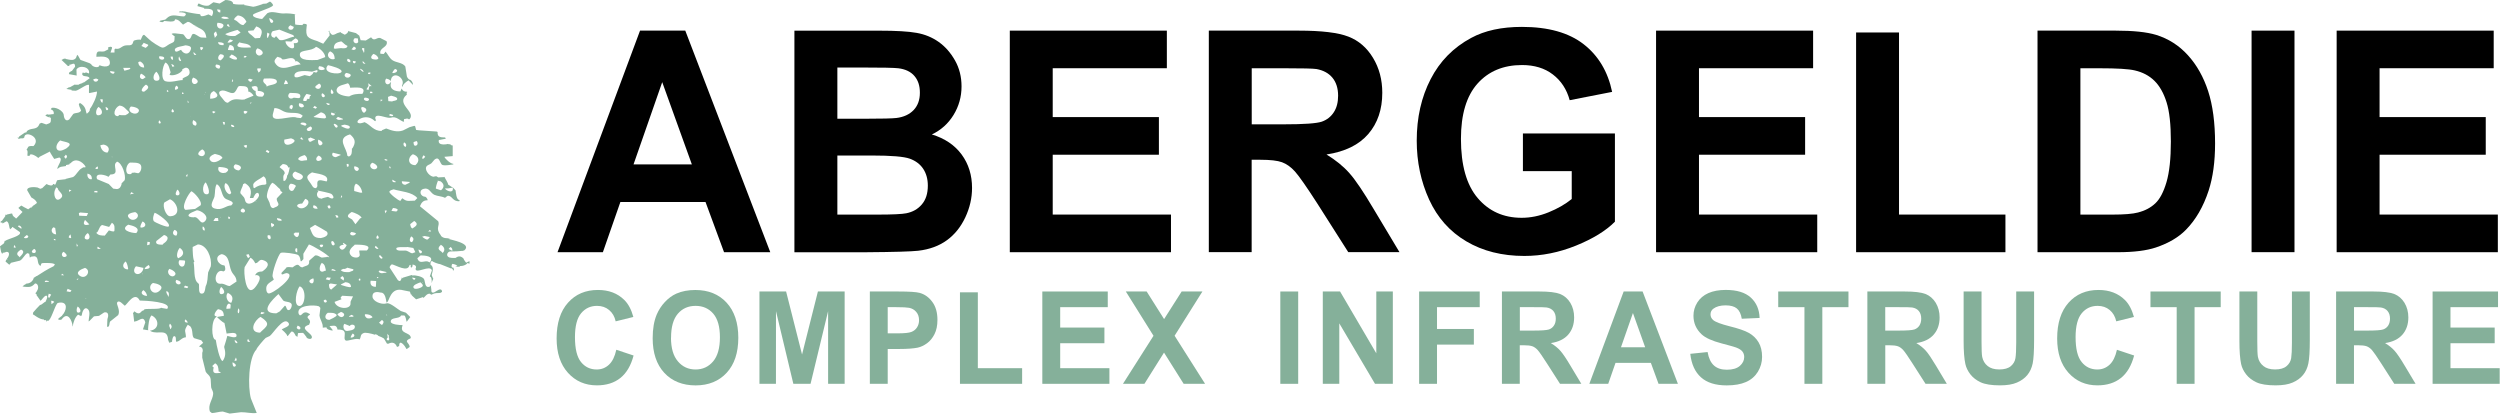 <svg width="635" height="106" viewBox="0 0 635 106" fill="none" xmlns="http://www.w3.org/2000/svg">
<path d="M168.21 20.88L175.73 41.75H160.92L168.2 20.88H168.21ZM162.57 7.78L141.61 64.06H153.13L157.58 51.3H179.2L183.91 64.06H195.65L174.06 7.78H162.56H162.57Z" fill="currentColor"/>
<path d="M212.69 39.5V54.51H222.75C226.67 54.51 229.15 54.39 230.2 54.17C231.81 53.85 233.13 53.12 234.14 51.93C235.16 50.74 235.67 49.16 235.67 47.16C235.67 45.48 235.27 44.05 234.49 42.87C233.71 41.7 232.58 40.85 231.1 40.31C229.62 39.77 226.41 39.5 221.47 39.5H212.69ZM212.69 17.13V30.16H219.8C224.03 30.16 226.66 30.09 227.68 29.97C229.54 29.74 230.99 29.07 232.06 27.96C233.12 26.84 233.65 25.38 233.65 23.56C233.65 21.74 233.19 20.4 232.28 19.32C231.36 18.23 230 17.57 228.19 17.34C227.12 17.21 224.03 17.15 218.92 17.15H212.69V17.13ZM201.79 7.79H223.3C227.56 7.79 230.73 7.97 232.83 8.35C234.92 8.72 236.79 9.49 238.45 10.67C240.1 11.84 241.47 13.41 242.58 15.37C243.68 17.32 244.23 19.52 244.23 21.95C244.23 24.58 243.55 27 242.2 29.2C240.85 31.4 239.01 33.05 236.69 34.15C239.97 35.15 242.49 36.85 244.26 39.25C246.02 41.65 246.9 44.49 246.9 47.74C246.9 50.3 246.32 52.79 245.19 55.21C244.05 57.63 242.5 59.57 240.52 61.01C238.55 62.45 236.12 63.35 233.23 63.69C231.41 63.89 227.05 64.02 220.12 64.07H201.78V7.78L201.79 7.79Z" fill="currentColor"/>
<path d="M256.49 7.78V64.06H297.43V54.5H267.39V39.3H294.36V29.74H267.39V17.33H296.38V7.78H256.49Z" fill="currentColor"/>
<path d="M317.94 31.58H325.98C331.19 31.58 334.45 31.35 335.74 30.9C337.04 30.44 338.05 29.65 338.78 28.52C339.52 27.4 339.88 25.99 339.88 24.31C339.88 22.42 339.39 20.89 338.43 19.73C337.46 18.57 336.1 17.84 334.35 17.53C333.46 17.4 330.81 17.34 326.42 17.34H317.94V31.59V31.58ZM307.04 64.06V7.78H329.94C335.7 7.78 339.88 8.29 342.49 9.3C345.1 10.31 347.19 12.11 348.75 14.7C350.32 17.29 351.1 20.24 351.1 23.57C351.1 27.79 349.92 31.28 347.55 34.03C345.18 36.79 341.65 38.52 336.93 39.24C339.27 40.67 341.21 42.24 342.73 43.96C344.26 45.67 346.31 48.71 348.9 53.08L355.47 64.05H342.46L334.65 51.77C331.85 47.42 329.93 44.68 328.91 43.55C327.88 42.41 326.78 41.63 325.63 41.21C324.48 40.79 322.65 40.58 320.14 40.58H317.92V64.05H307.02L307.04 64.06Z" fill="currentColor"/>
<path d="M386.82 33.9H410.19V56.31C407.91 58.61 404.61 60.64 400.29 62.39C395.97 64.14 391.6 65.01 387.17 65.01C381.54 65.01 376.63 63.78 372.44 61.3C368.26 58.83 365.12 55.3 363.01 50.72C360.91 46.12 359.85 41.12 359.85 35.73C359.85 29.87 361.03 24.65 363.38 20.11C365.72 15.55 369.16 12.06 373.68 9.63C377.13 7.76 381.42 6.83 386.57 6.83C393.25 6.83 398.47 8.3 402.23 11.22C405.99 14.14 408.4 18.18 409.48 23.34L398.7 25.45C397.95 22.69 396.52 20.51 394.42 18.91C392.34 17.31 389.72 16.52 386.6 16.52C381.86 16.52 378.08 18.1 375.28 21.24C372.48 24.39 371.08 29.07 371.08 35.27C371.08 41.96 372.5 46.98 375.34 50.31C378.18 53.65 381.9 55.32 386.49 55.32C388.76 55.32 391.04 54.86 393.33 53.93C395.62 53 397.58 51.88 399.22 50.55V43.46H386.82V33.9Z" fill="currentColor"/>
<path d="M420.64 7.78V64.06H461.58V54.5H431.54V39.3H458.5V29.74H431.54V17.33H460.53V7.78H420.64Z" fill="currentColor"/>
<path d="M471.45 8.25V64.06H509.38V54.5H482.35V8.25H471.45Z" fill="currentColor"/>
<path d="M528.42 17.33V54.51H536.52C539.55 54.51 541.74 54.33 543.08 53.97C544.84 53.52 546.3 52.74 547.46 51.64C548.62 50.55 549.56 48.74 550.3 46.23C551.03 43.71 551.4 40.29 551.4 35.95C551.4 31.61 551.04 28.28 550.3 25.96C549.57 23.64 548.54 21.82 547.22 20.52C545.9 19.22 544.23 18.34 542.21 17.88C540.69 17.52 537.73 17.34 533.3 17.34H528.42V17.33ZM517.52 7.78H537.38C541.86 7.78 545.27 8.14 547.62 8.85C550.78 9.82 553.48 11.55 555.73 14.03C557.99 16.52 559.7 19.56 560.87 23.15C562.04 26.75 562.63 31.18 562.63 36.45C562.63 41.09 562.08 45.07 560.99 48.42C559.65 52.51 557.72 55.83 555.22 58.37C553.34 60.29 550.8 61.78 547.59 62.86C545.19 63.66 541.99 64.06 537.98 64.06H517.53V7.78H517.52Z" fill="currentColor"/>
<path d="M582.8 7.78H571.9V64.05H582.8V7.78Z" fill="currentColor"/>
<path d="M593.51 7.78V64.06H634.45V54.5H604.41V39.3H631.38V29.74H604.41V17.33H633.4V7.78H593.51Z" fill="currentColor"/>
<path d="M156.54 88.84L160.93 90.3C160.26 92.86 159.13 94.76 157.57 96.01C156 97.26 154.02 97.88 151.61 97.88C148.63 97.88 146.18 96.82 144.26 94.69C142.34 92.56 141.38 89.65 141.38 85.97C141.38 82.07 142.34 79.04 144.28 76.88C146.2 74.72 148.74 73.65 151.88 73.65C154.62 73.65 156.86 74.49 158.57 76.19C159.59 77.19 160.36 78.63 160.87 80.51L156.38 81.62C156.12 80.41 155.56 79.45 154.72 78.75C153.88 78.04 152.85 77.69 151.65 77.69C149.99 77.69 148.64 78.32 147.6 79.57C146.56 80.82 146.04 82.84 146.04 85.63C146.04 88.59 146.55 90.7 147.58 91.96C148.6 93.22 149.93 93.85 151.56 93.85C152.77 93.85 153.8 93.45 154.67 92.64C155.54 91.84 156.16 90.57 156.54 88.85" fill="#85B09A"/>
<path d="M170.43 85.76C170.43 88.42 171.02 90.43 172.19 91.79C173.36 93.17 174.86 93.85 176.67 93.85C178.48 93.85 179.96 93.17 181.12 91.81C182.28 90.45 182.86 88.41 182.86 85.69C182.86 82.97 182.3 81 181.17 79.67C180.04 78.36 178.54 77.69 176.68 77.69C174.82 77.69 173.3 78.36 172.16 79.7C171.02 81.04 170.45 83.06 170.45 85.76M165.78 85.91C165.78 83.53 166.12 81.53 166.8 79.91C167.31 78.72 168 77.65 168.89 76.7C169.77 75.76 170.74 75.05 171.79 74.58C173.19 73.96 174.8 73.66 176.62 73.66C179.93 73.66 182.57 74.73 184.55 76.87C186.53 79.02 187.53 81.99 187.53 85.8C187.53 89.61 186.54 92.55 184.58 94.68C182.62 96.81 179.98 97.89 176.69 97.89C173.4 97.89 170.7 96.83 168.73 94.7C166.76 92.57 165.78 89.64 165.78 85.91Z" fill="#85B09A"/>
<path d="M207.75 74.04L203.72 90.04L199.67 74.04H192.9V97.49H197.09L197.1 79.03L201.51 97.49H205.88L210.34 79.03V97.49H214.54V74.04H207.75Z" fill="#85B09A"/>
<path d="M225.48 78.02V84.67H227.95C229.73 84.67 230.92 84.55 231.52 84.3C232.12 84.06 232.6 83.68 232.93 83.15C233.27 82.62 233.44 82.02 233.44 81.33C233.44 80.48 233.2 79.77 232.72 79.22C232.24 78.66 231.63 78.32 230.9 78.18C230.36 78.08 229.27 78.02 227.65 78.02H225.47H225.48ZM220.94 97.49V74.04H228.2C230.95 74.04 232.75 74.16 233.59 74.39C234.87 74.74 235.95 75.51 236.81 76.69C237.68 77.86 238.11 79.39 238.11 81.25C238.11 82.7 237.86 83.89 237.36 84.88C236.86 85.86 236.23 86.64 235.46 87.19C234.69 87.75 233.91 88.12 233.11 88.3C232.04 88.52 230.47 88.64 228.43 88.64H225.48V97.48H220.94V97.49Z" fill="#85B09A"/>
<path d="M243.83 74.25V97.49H259.62V93.52H248.37V74.25H243.83Z" fill="#85B09A"/>
<path d="M264.75 74.04V97.49H281.79V93.52H269.29V87.18H280.52V83.2H269.29V78.02H281.37V74.04H264.75Z" fill="#85B09A"/>
<path d="M300.14 74.04L295.68 81.05L291.25 74.04H285.96L292.99 85.29L285.23 97.49H290.68L295.66 89.56L300.65 97.49H306.09L298.35 85.28L305.41 74.04H300.14Z" fill="#85B09A"/>
<path d="M329.74 74.04H325.2V97.49H329.74V74.04Z" fill="#85B09A"/>
<path d="M349.58 74.04V89.74L340.38 74.04H335.99V97.49H340.18V82.13L349.25 97.49H353.78V74.04H349.58Z" fill="#85B09A"/>
<path d="M360.46 74.04V97.49H365V87.53H374.36V83.56H365V78.02H375.85V74.04H360.46Z" fill="#85B09A"/>
<path d="M386.03 83.97H389.37C391.54 83.97 392.89 83.87 393.44 83.68C393.97 83.49 394.4 83.16 394.7 82.69C395.02 82.22 395.17 81.64 395.17 80.93C395.17 80.14 394.97 79.5 394.57 79.01C394.16 78.52 393.6 78.22 392.86 78.1C392.5 78.04 391.4 78.02 389.56 78.02H386.04V83.97H386.03ZM381.49 97.49V74.04H391.02C393.42 74.04 395.17 74.25 396.25 74.67C397.34 75.1 398.2 75.85 398.86 76.91C399.51 78 399.83 79.23 399.83 80.62C399.83 82.38 399.33 83.83 398.35 84.97C397.36 86.12 395.88 86.85 393.91 87.14C394.9 87.74 395.7 88.39 396.33 89.1C396.97 89.82 397.83 91.09 398.91 92.91L401.65 97.48H396.24L392.97 92.37C391.8 90.55 391.01 89.4 390.58 88.92C390.15 88.45 389.69 88.12 389.22 87.95C388.74 87.78 387.98 87.69 386.93 87.69H386.02V97.48H381.48L381.49 97.49Z" fill="#85B09A"/>
<path d="M414.77 79.52L417.87 88.2H411.73L414.76 79.52H414.77ZM412.41 74.04L403.69 97.49H408.49L410.34 92.17H419.32L421.27 97.49H426.19L417.22 74.04H412.4H412.41Z" fill="#85B09A"/>
<path d="M429.33 89.87L433.73 89.42C434 90.97 434.53 92.1 435.34 92.83C436.15 93.56 437.24 93.91 438.62 93.91C440.08 93.91 441.18 93.58 441.92 92.94C442.65 92.3 443.03 91.55 443.03 90.68C443.03 90.13 442.87 89.66 442.56 89.27C442.25 88.88 441.71 88.54 440.93 88.25C440.4 88.07 439.2 87.72 437.31 87.23C434.88 86.59 433.18 85.83 432.2 84.91C430.82 83.61 430.14 82.04 430.14 80.19C430.14 79 430.46 77.88 431.11 76.84C431.76 75.8 432.69 75 433.92 74.45C435.14 73.91 436.61 73.64 438.33 73.64C441.16 73.64 443.27 74.28 444.7 75.58C446.12 76.87 446.87 78.6 446.94 80.76L442.41 80.96C442.22 79.75 441.79 78.88 441.16 78.35C440.52 77.82 439.57 77.56 438.28 77.56C436.99 77.56 435.93 77.85 435.19 78.41C434.71 78.76 434.47 79.26 434.47 79.87C434.47 80.42 434.69 80.89 435.14 81.29C435.72 81.79 437.11 82.31 439.31 82.87C441.51 83.41 443.15 83.97 444.19 84.55C445.25 85.14 446.07 85.93 446.67 86.93C447.27 87.93 447.57 89.18 447.57 90.66C447.57 92 447.21 93.26 446.5 94.43C445.78 95.6 444.77 96.47 443.46 97.04C442.16 97.61 440.53 97.89 438.58 97.89C435.75 97.89 433.57 97.21 432.05 95.84C430.52 94.47 429.62 92.48 429.33 89.86" fill="#85B09A"/>
<path d="M451.67 74.04V78.02H458.33V97.49H462.87V78.02H469.51V74.04H451.67Z" fill="#85B09A"/>
<path d="M478.85 83.97H482.2C484.36 83.97 485.73 83.87 486.26 83.68C486.8 83.49 487.22 83.16 487.53 82.69C487.83 82.22 487.99 81.64 487.99 80.93C487.99 80.14 487.79 79.5 487.39 79.01C486.99 78.52 486.42 78.22 485.68 78.1C485.31 78.04 484.22 78.02 482.38 78.02H478.85V83.97ZM474.31 97.49V74.04H483.84C486.24 74.04 487.98 74.25 489.07 74.67C490.16 75.1 491.02 75.85 491.68 76.91C492.33 78 492.66 79.23 492.66 80.62C492.66 82.38 492.17 83.83 491.18 84.97C490.19 86.12 488.72 86.85 486.75 87.14C487.73 87.74 488.54 88.39 489.17 89.1C489.81 89.82 490.66 91.09 491.75 92.91L494.49 97.48H489.08L485.81 92.37C484.65 90.55 483.85 89.4 483.42 88.92C482.99 88.45 482.54 88.12 482.06 87.95C481.58 87.78 480.82 87.69 479.77 87.69H478.86V97.48H474.32L474.31 97.49Z" fill="#85B09A"/>
<path d="M503.31 74.04V86.74C503.31 88.75 503.36 90.06 503.48 90.66C503.68 91.61 504.13 92.39 504.86 92.97C505.59 93.56 506.58 93.84 507.84 93.84C509.1 93.84 510.09 93.56 510.74 93.01C511.39 92.46 511.79 91.79 511.92 90.99C512.05 90.19 512.12 88.86 512.12 87.01V74.04H516.66V86.36C516.66 89.17 516.54 91.15 516.3 92.32C516.05 93.48 515.6 94.46 514.94 95.26C514.28 96.06 513.4 96.7 512.3 97.17C511.2 97.65 509.76 97.88 507.99 97.88C505.85 97.88 504.22 97.62 503.1 97.11C502 96.59 501.13 95.92 500.48 95.09C499.84 94.26 499.42 93.4 499.21 92.49C498.91 91.15 498.76 89.17 498.76 86.55V74.04H503.31Z" fill="#85B09A"/>
<path d="M537.68 88.84L542.07 90.3C541.39 92.86 540.28 94.76 538.71 96.01C537.15 97.26 535.15 97.88 532.75 97.88C529.77 97.88 527.32 96.82 525.4 94.69C523.48 92.56 522.52 89.65 522.52 85.97C522.52 82.07 523.49 79.04 525.42 76.88C527.35 74.72 529.89 73.65 533.02 73.65C535.76 73.65 538 74.49 539.72 76.19C540.74 77.19 541.5 78.63 542.02 80.51L537.53 81.62C537.26 80.41 536.71 79.45 535.87 78.75C535.03 78.04 534.01 77.69 532.8 77.69C531.14 77.69 529.79 78.32 528.76 79.57C527.72 80.82 527.2 82.84 527.2 85.63C527.2 88.59 527.71 90.7 528.74 91.96C529.76 93.22 531.09 93.85 532.72 93.85C533.92 93.85 534.95 93.45 535.83 92.64C536.7 91.84 537.32 90.57 537.7 88.85" fill="#85B09A"/>
<path d="M546.22 74.04V78.02H552.88V97.49H557.42V78.02H564.06V74.04H546.22Z" fill="#85B09A"/>
<path d="M568.81 74.04H573.35V86.74C573.35 88.75 573.4 90.06 573.51 90.66C573.7 91.61 574.17 92.39 574.9 92.97C575.62 93.56 576.62 93.84 577.88 93.84C579.14 93.84 580.13 93.56 580.77 93.01C581.43 92.46 581.82 91.79 581.96 90.99C582.08 90.19 582.15 88.86 582.15 87.01V74.04H586.69V86.36C586.69 89.17 586.57 91.15 586.32 92.32C586.08 93.48 585.63 94.46 584.96 95.26C584.31 96.06 583.42 96.7 582.32 97.17C581.22 97.65 579.78 97.88 578.01 97.88C575.87 97.88 574.24 97.62 573.14 97.11C572.04 96.59 571.16 95.92 570.52 95.09C569.88 94.26 569.45 93.4 569.25 92.49C568.96 91.15 568.81 89.17 568.81 86.55V74.04Z" fill="#85B09A"/>
<path d="M597.91 83.97H601.26C603.43 83.97 604.78 83.87 605.32 83.68C605.87 83.49 606.29 83.16 606.6 82.69C606.9 82.22 607.06 81.64 607.06 80.93C607.06 80.14 606.86 79.5 606.45 79.01C606.05 78.52 605.49 78.22 604.75 78.1C604.39 78.04 603.29 78.02 601.45 78.02H597.92V83.97H597.91ZM593.37 97.49V74.04H602.9C605.29 74.04 607.04 74.25 608.13 74.67C609.22 75.1 610.08 75.85 610.74 76.91C611.39 78 611.72 79.23 611.72 80.62C611.72 82.38 611.22 83.83 610.24 84.97C609.25 86.12 607.78 86.85 605.81 87.14C606.79 87.74 607.6 88.39 608.23 89.1C608.87 89.82 609.73 91.09 610.81 92.91L613.55 97.48H608.14L604.87 92.37C603.7 90.55 602.9 89.4 602.48 88.92C602.05 88.45 601.59 88.12 601.12 87.95C600.64 87.78 599.88 87.69 598.83 87.69H597.91V97.48H593.37V97.49Z" fill="#85B09A"/>
<path d="M617.88 74.04V97.49H634.92V93.52H622.42V87.18H633.65V83.2H622.42V78.02H634.5V74.04H617.88Z" fill="#85B09A"/>
<path d="M112.41 64.29C112.41 63.79 110.52 63.5 111.94 62.24V62.16C112.83 62.61 113.23 63.52 112.41 64.29ZM108.73 58.8C108.9 58.67 109.04 58.53 109.21 58.39C109.31 58.53 109.42 58.67 109.52 58.8M109.21 66.57V66.65C108.97 66.56 108.73 66.46 108.49 66.37C107.47 66.32 106.47 67.07 106 65.6C106.29 65.35 106.58 65.1 106.85 64.86C108.06 64.9 110.37 65.09 109.21 66.58M105.37 50.96C103.99 50.96 103.36 51.33 102.24 50.38H102.17C102.01 50.57 101.86 50.76 101.7 50.96H101.78V51.04C101.21 51.04 98.79 49.06 98.9 48.69C99.03 48.29 99.67 48.23 99.97 48.09C101.8 48.65 104.72 48.75 106 50.31C105.79 50.52 105.58 50.74 105.37 50.96ZM104.82 57.99V58.08C104.82 58.08 104.77 58.03 104.74 57.99C104.39 57.99 104.21 57.24 104.19 56.93C104.54 56.65 104.87 56.38 105.21 56.12C106.33 56.86 105.82 57.37 104.82 57.99ZM104.43 60.04C105.15 60.41 105.17 60.89 104.66 61.51C103.79 61.51 104.1 60.42 104.43 60.04ZM104.7 64.34C104.05 64.24 103.65 63.64 102.87 63.64C102.39 63.64 100.52 63.86 100.67 63.09C100.77 62.56 103.04 62.88 103.5 62.74C104 62.83 104.49 62.9 104.98 62.98C105.14 63.31 105.29 63.64 105.45 63.96C105.48 63.99 105.5 64.01 105.53 64.04C105.25 64.14 104.98 64.24 104.71 64.34M99.42 53.57C99.56 53.32 99.68 53.08 99.81 52.83C100.31 52.88 100.8 52.9 101.07 53.32C100.94 53.46 100.81 53.6 100.67 53.73C100.26 53.68 99.84 53.62 99.41 53.56M98.95 42.27C99.07 42.19 99.31 42.61 99.19 42.76C98.96 42.83 98.76 42.42 98.95 42.27ZM100.51 46.12V46.28C99.99 46.28 99.62 46.38 99.65 45.63C99.94 45.8 100.23 45.96 100.51 46.12ZM103.96 46.2H104.04V46.36C104.04 46.36 103.99 46.42 103.96 46.45C103.62 46.61 103.28 46.77 102.94 46.94C102.41 46.94 102.02 46.6 102.07 46.04C102.71 46.1 103.33 46.15 103.95 46.2M102.61 36.22V36.14C103.13 36.4 103.3 36.71 103.09 37.29C102.56 37.29 102.32 36.62 102.61 36.23M104.88 39.17C106.38 39.64 106.76 40.91 105.51 41.95C103.59 41.95 103.42 40.03 104.88 39.17ZM105.12 36.06C105.35 35.98 105.59 35.9 105.82 35.82C106.22 36.21 106.16 36.97 105.49 37.02C105.07 37.04 105.03 36.39 105.05 36.07H105.13L105.12 36.06ZM107.04 64.25C106.6 64.66 106.31 63.72 106.29 63.38C106.57 63.45 107.55 63.79 107.04 64.25ZM107.86 59.94C108.27 60.03 108.69 60.11 109.11 60.19V60.35C108.98 60.49 108.85 60.62 108.71 60.76H108.64C108.64 61.17 107.37 60.33 107.23 60.11C107.44 60.06 107.64 60.01 107.86 59.94ZM105.5 70.66C105.5 71.32 104.77 71.07 104.71 70.49C104.97 70.54 105.24 70.6 105.5 70.66ZM106.67 71.64C106.92 71.84 107.54 72.27 107.37 72.65C107.19 73.1 105.44 73.66 105.1 73.18C104.54 72.41 106.39 71.88 106.76 71.72H106.68V71.64H106.67ZM107.22 71.72H107.37C107.32 71.79 107.27 71.83 107.22 71.88V71.72ZM112.22 74.17V74.25C112.12 74.22 112.02 74.2 111.91 74.17H112.22ZM98.37 40.8C98.21 40.8 97.49 40.76 97.74 40.39C97.95 40.44 98.16 40.51 98.37 40.55V40.8ZM97.82 54.21V54.13C97.8 53.91 97.76 53.69 97.74 53.47H98.21V53.55H98.28C98.13 53.77 97.97 53.99 97.82 54.21ZM98.13 69.26C97.42 69.26 96.77 69.69 96.18 69.01C96.2 68.96 96.23 68.91 96.25 68.85C96.31 68.82 96.36 68.8 96.41 68.77V68.68C96.99 68.82 97.56 68.96 98.14 69.09V69.25L98.13 69.26ZM95.73 70.62C95.68 70.27 96.03 70.4 96.02 70.41C96.3 70.63 95.96 70.67 95.73 70.62ZM95.55 71.46C95.52 71.93 95.5 72.39 95.47 72.85C94.47 72.85 93.94 72.38 94.14 71.3C94.61 71.33 95.08 71.35 95.55 71.38V71.46ZM92.65 79.97C92.71 79.91 92.76 79.86 92.81 79.8C93.58 79.85 94.16 79.93 94.61 80.54C94.85 80.54 93.05 81.64 92.64 79.97M91.31 63.61V63.69H91.23C91.28 64.07 91.33 64.44 91.39 64.8C91.23 65.72 89.71 65.48 89.25 65.01C88.19 63.95 89.16 62.96 90.06 62.22V62.14C91.13 62.16 94.79 62.04 93.19 63.61H91.31ZM91.43 71.27C91.08 71.36 90.97 70.95 91.31 70.8C91.47 70.47 91.68 71.19 91.43 71.27ZM88.18 84.06C87.31 84.17 86.95 82.79 87.48 82.25C87.95 82.45 88.42 82.63 88.89 82.82C88.89 82.38 90.11 82.26 90.14 82.98C90.18 83.9 88.82 83.97 88.19 84.06M89.13 85.77C88.89 85.77 89.41 84.9 89.53 84.79V84.7C90.39 85.04 89.99 85.76 89.13 85.76M85.68 79.79C85.99 79.61 86.31 79.41 86.62 79.22C87.03 79.33 87.72 79.74 87.29 80.27C86.77 80.89 85.98 80.32 85.68 79.79ZM89.76 80.2V80.45H88.66V80.29H88.73C88.91 80.18 89.1 80.07 89.28 79.96C89.43 80.04 89.59 80.12 89.75 80.2M84.97 76.68C85.55 76.47 86.12 76.25 86.69 76.03C86.72 76 86.74 75.97 86.77 75.94C86.69 75.89 86.62 75.83 86.54 75.78V75.53C86.66 75.4 86.8 75.25 86.92 75.12C87.84 75.17 88.75 75.23 89.67 75.28C89.46 75.73 89.25 76.16 89.05 76.6C89.04 76.71 89.04 76.83 89.03 76.95C89.27 78.75 85.49 78.6 84.97 76.67M83.65 81.25C82.37 81.25 82.39 80.04 83.26 79.45C84.09 79.45 85.06 79.37 85.53 80.02C85.53 80.46 83.97 81.08 83.65 81.25ZM82.24 76.26C82.37 76.21 82.5 76.15 82.63 76.09C82.93 76.23 83.23 76.6 82.81 76.8C82.45 76.98 82.14 76.6 82.24 76.25M81.65 68.98C80.85 68.76 81.29 67.26 81.69 66.84V66.76C82.59 67.13 82.56 67.81 82.79 68.73C82.39 68.73 82.13 69.11 81.65 68.98ZM80.12 64.88H80.04C79.56 65.31 79.05 65.75 78.56 66.18C78.55 66.25 78.53 66.31 78.51 66.38C78.68 67.61 77.55 67.44 76.83 67.91C75.71 67.91 76.21 66.42 74.32 67.91C73.74 67.91 73.18 67.69 72.68 67.98V68.07C72.28 68.48 71.89 68.88 71.5 69.3V69.62H71.59V69.71C72.11 69.71 72.48 69.21 73.1 69.43C75.24 70.19 69.03 74.91 68.14 74.52C67.84 74.39 67.7 74.03 67.65 73.69C67.41 72.05 68.65 71.83 69.55 71.01C69.46 70.78 69.35 70.56 69.26 70.33C68.95 69.52 70.67 64.6 71.32 64.23C71.77 63.96 75.36 64.47 75.75 64.79C76.18 65.14 76.29 65.77 76.36 66.34H76.59C76.75 66.16 76.92 65.99 77.07 65.8C77.07 65.36 77.05 64.91 77.05 64.46C77.52 63.67 78 62.88 78.47 62.09C79.25 62.27 83.39 64.7 83.64 65.36C83.43 65.31 83.21 65.25 83.01 65.2V65.29C82.59 65.33 82.16 65.38 81.74 65.43C81.19 65.29 80.84 64.81 80.12 64.88ZM78.87 71.86C78.05 71.33 79.13 70.81 79.57 70.69C79.85 71.21 79.64 72.36 78.87 71.86ZM76.06 77.72C74.36 77.67 75.38 73.37 76.14 72.73C77.91 73.3 77.59 77.76 76.06 77.72ZM76.23 83.55C75.97 83.87 75.49 83.54 75.35 83.28C75.42 83.09 75.5 82.9 75.58 82.71C75.9 82.76 76.55 83.15 76.23 83.56M73.2 78.77C72.77 78.63 72.78 78.06 72.53 77.73C72.48 77.7 72.42 77.67 72.37 77.64C71.96 78.11 71.54 78.57 71.12 79.03C71.09 79.06 71.06 79.09 71.04 79.11C70.76 79.28 70.47 79.43 70.18 79.59C65.51 79.59 69.35 75.95 70.73 74.69C71.14 75.25 71.55 75.79 71.95 76.34C72.51 76.77 73.7 76.56 74.05 77.21C74.28 77.66 73.8 78.94 73.2 78.76M66.11 84.42V84.5C63.04 84.5 64.52 81.36 66.19 80.49C68.87 82.24 67.9 82.77 66.11 84.42ZM67.13 79.35V79.59C66.73 79.59 66.64 79.97 66.19 79.68C66.25 79.55 66.3 79.4 66.35 79.27C66.56 79.3 66.77 79.32 66.98 79.35H67.13ZM62.14 67.84C62.64 67.04 63.13 66.24 63.62 65.45C64.24 65.78 64.54 66.31 64.87 66.93C64.9 66.9 64.93 66.86 64.94 66.84C65.66 66.84 65.79 65.74 66.78 66.06C69.02 66.78 67.77 68.22 66.59 68.96C65.74 68.96 65.13 69.16 64.79 69.94H64.87V70.02C64.9 69.97 64.93 69.91 64.94 69.86C67.17 69.86 65.21 72.65 64.53 73.29C62.38 75.32 61.84 69.08 62.14 67.84ZM62.99 86.05C63.15 86.3 63.3 86.54 63.46 86.78C63.49 86.81 63.51 86.83 63.54 86.86C62.86 86.86 62.63 86.75 62.99 86.05ZM61.73 52.93C62.25 53.22 62.48 53.69 61.89 53.99C60.89 53.99 60.91 53.18 61.73 52.93ZM63.46 65.19C63.35 65.3 63.25 65.41 63.15 65.52C63.07 65.5 62.99 65.45 62.91 65.44C62.79 65.19 62.65 64.95 62.52 64.7H62.6C62.78 64.65 62.97 64.59 63.15 64.54C63.26 64.75 63.36 64.97 63.46 65.19ZM65.11 51.21C65.05 51.24 65 51.26 64.95 51.29V51.21C64.95 51.21 65.01 51.15 65.03 51.12C65.06 51.15 65.08 51.17 65.11 51.21ZM61.74 46.79C61.9 46.7 62.05 46.62 62.22 46.54C63.76 47.42 64 48.64 63.47 50.23V50.3H64.33C64.33 50.3 65.07 48.28 65.75 49.25C65.76 49.4 65.78 49.57 65.79 49.72C65.5 50.72 63.61 52.33 62.6 51.5C62.15 51.13 62.28 50.56 61.98 50.14C61.68 49.8 61.38 49.44 61.07 49.09C60.92 48.42 61.67 47.57 61.74 46.78M60.57 78.35V78.27C60.9 78.72 60.84 79.09 60.65 79.57C60.19 79.57 60.43 78.55 60.57 78.35ZM60.17 87.18C59.84 87.18 59.57 86.77 59.62 86.45V86.37C59.99 86.54 60.2 86.7 60.32 87.11C60.27 87.13 60.21 87.16 60.16 87.19M59.54 91.61C59.67 91.33 59.8 91.06 59.93 90.8C60.11 91.33 60.4 91.73 59.54 91.61ZM59.78 93.03C59.19 93.52 58.99 92.4 59.07 92.02C59.3 92.12 60.25 92.65 59.78 93.03ZM57.74 85.32C57.74 85.49 57.07 87.64 56.95 88.02C56.95 88.12 56.96 88.23 56.97 88.33C57.35 89.56 57.3 90.69 56.56 91.69C55.81 91.69 54.93 87.35 54.83 86.45C54.8 86.4 54.78 86.35 54.75 86.29C53.67 86.29 53.54 81.26 54.99 80.48V80.32C53.8 80.32 55.06 78.72 55.37 78.52C56.44 78.73 56.79 79.05 56.86 80.23H56.78C56.28 80.32 55.78 80.39 55.29 80.47C55.24 80.5 55.19 80.53 55.13 80.55C55.13 80.55 56.53 81.92 57.01 82.03C57.2 82.92 57.37 83.83 57.56 84.73C58.08 84.73 60.2 84.08 60.08 85.32C60 86.07 58.05 85.38 57.72 85.3M56 94.71C55.14 94.71 53.76 95.29 54.27 93.32C54.17 93.23 54.06 93.15 53.96 93.07V92.91C54.17 92.71 54.38 92.52 54.59 92.33V92.25C55.42 92.66 55.48 93.41 55.53 94.37H55.61C55.74 94.42 55.87 94.48 56.01 94.53V94.7L56 94.71ZM54.49 49.87C54.7 48.7 54.49 47.73 55.05 46.78C56.31 47.43 56.14 49.26 57 50.23C57.54 50.84 58.68 50.84 59.07 51.44C59.26 51.72 58.89 52 58.73 52.18C57.33 52.18 56.45 53.55 54.53 52.96C52.88 52.45 54.33 50.73 54.49 49.87ZM53.54 40.9C52.61 40.02 53.9 39.32 54.58 39.09C55.38 39.34 56.11 39.33 56.54 40.15H56.46C55.84 40.77 54.36 41.66 53.54 40.9ZM53.56 67.62C53.33 68.15 53.1 68.66 52.87 69.19C52.69 70.51 52.79 71.62 52.24 72.71C52.18 72.71 52.12 74.38 51.54 74.53C50.17 74.92 50.69 72.89 50.52 72.14C50.44 72.06 50.36 71.98 50.27 71.89C49.08 71.01 49.51 68.08 49.18 66.66C49.26 66.55 49.34 66.44 49.41 66.33C49 66.33 48.9 63.34 48.94 62.73C49.39 62.51 49.83 62.29 50.27 62.08C52.56 62.16 53.86 65.44 53.55 67.62M51.99 58.56C51.41 58.56 51.35 57.86 51.52 57.5C51.92 57.75 52.05 58.04 51.99 58.56ZM47.9 54.83C47.63 54.2 49.61 53.62 50.03 53.4C51.2 53.52 53.31 54.96 52.03 56.22C50.84 57.38 50.49 54.78 49.18 55.2H49.11C49.11 55.2 48.07 55.21 47.91 54.83M47.77 72.95C47.69 73.04 47.61 73.11 47.54 73.2C47.33 73.14 47.13 73.09 46.92 73.04H46.76V72.87C46.84 72.77 46.92 72.66 47 72.55C47.26 72.63 47.52 72.71 47.78 72.79V72.95H47.77ZM47.07 81.13C47.4 81.35 47.57 81.58 47.7 81.95C47.05 81.95 46.73 81.73 47.07 81.13ZM45.59 66.08C46.03 66.11 46.48 66.13 46.92 66.16V66.24C47.18 66.24 46.86 67.36 46.75 67.47C45.98 68.3 44.91 66.93 45.59 66.08ZM45.85 72.05C45.28 72.61 44.18 71.81 44.8 71.08C45.2 71.22 46.04 71.4 45.85 72.05ZM44.25 58.48V58.39C45.04 58.49 45.22 59.22 44.8 59.85C43.95 59.85 43.67 59.08 44.25 58.47M44.37 69.95C43.51 70.79 42.06 69.29 42.99 68.35V68.28C43.49 68.41 45.14 69.2 44.37 69.95ZM43.39 83.49V83.58H43.23C43.23 83.08 42.73 82.83 43.15 82.26V82.18C43.58 82.6 43.78 82.96 43.39 83.49ZM42.84 75.22V75.31H42.68C42.68 74.8 42.1 74.59 42.3 73.91C42.9 74.16 43 74.59 42.84 75.22ZM41.59 61.81C41.51 61.89 41.43 61.97 41.35 62.06V62.14C40.79 62.14 39.32 62.23 39.71 61.22C40.36 60.71 41.02 60.2 41.67 59.68C43.2 60.1 42.52 61.24 41.6 61.81M40.72 73.67C38.98 75.6 37.08 72.91 38.85 71.87C39.7 71.99 41.77 72.49 40.72 73.67ZM37.99 62.14H37.91C37.73 62.19 37.55 62.25 37.36 62.3C37.39 62.04 37.41 61.76 37.44 61.49V61.41C37.65 61.44 37.86 61.46 38.07 61.49C38.04 61.71 38.02 61.94 37.99 62.15M36.74 68.36C36.74 67.89 37.45 67.53 37.76 67.3C38.52 68.16 37.5 68.34 36.74 68.36ZM36.43 73.69C36.93 74.07 37.25 74.51 37.36 75.16C36.39 75.16 35.37 74.45 36.43 73.69ZM36.34 69.52C36.29 69.57 36.24 69.63 36.19 69.69V69.52H36.34ZM34.65 69.57C33.78 69.25 34 68.17 34.54 67.63C35.16 67.77 35.79 67.91 36.42 68.04C36.42 68.89 35.5 69.87 34.64 69.56M32.57 57.07C33.65 57.3 35.83 57.83 34.61 59.2C33.25 59.2 30.33 58.39 32.57 57.07ZM32.49 68.36C32.49 68.36 32.44 68.42 32.41 68.44C31.12 68.32 30.92 67.13 31.94 66.4C32.32 66.94 32.47 67.68 32.56 68.36H32.48H32.49ZM29.75 48.03C29.44 48 29.12 47.96 28.81 47.92C28.79 47.91 28.76 47.89 28.73 47.88C28.36 47.5 27.98 47.13 27.62 46.74C26.65 46.34 25.67 45.93 24.7 45.53C24.66 45.45 24.62 45.38 24.58 45.3C24.18 43.71 26.99 44.5 27.49 44.89H27.58C27.73 44.7 27.89 44.51 28.04 44.32C30.7 44.32 28.28 41.94 29.68 41.13V41.04C31.07 41.37 32.02 44.58 31.68 45.75C31.4 46.03 31.13 46.32 30.86 46.6C30.87 46.65 30.89 46.71 30.89 46.75C30.71 47.42 30.45 47.91 29.75 48.02M29.05 58.7H28.97C28.97 58.96 27.85 58.6 27.72 58.54H27.64C27.3 58.97 26.96 59.41 26.62 59.84C25.74 59.84 24.95 59.82 24.43 59.11C25.03 59.11 25.2 57.31 25.96 57.15C26.54 57.31 27.13 57.48 27.72 57.64C27.95 57.29 28.19 56.93 28.42 56.58C29.25 57.12 29.1 57.77 29.05 58.71M24.82 62.64C25.08 62.83 25.34 63.02 25.61 63.21C25.22 63.21 24.45 63.47 24.82 62.64ZM23.88 48.82C23.93 48.71 23.99 48.6 24.04 48.49H24.74V48.9C24.46 48.87 24.17 48.85 23.88 48.82ZM23.18 45.55C22.45 45.55 22.04 44.75 22.24 44.08C22.97 44.34 23.33 44.55 23.33 45.47C23.28 45.5 23.22 45.52 23.17 45.55M21.89 60.8C21.01 60.57 21.85 59.4 22.31 59.21C22.94 59.7 22.95 61.08 21.89 60.8ZM20.41 70.14C18.8 69.16 20.7 68.33 21.6 68.04C23.31 68.74 21.86 71.02 20.41 70.14ZM21.76 75.89V75.73H21.92C21.86 75.78 21.81 75.83 21.76 75.89ZM20.04 79.4C19.21 79.6 19.46 78.22 19.71 77.86C20.18 78.06 20.89 79.19 20.04 79.4ZM19.87 70.74C20 70.8 19.69 71.28 19.47 70.9C19.61 70.85 19.73 70.79 19.87 70.74ZM19.47 61.82C19.58 62.04 19.68 62.26 19.79 62.48H19.71V62.56H19.47V61.82ZM22.69 57C22.69 57 21.89 57.29 21.52 57.07C21.07 56.81 21.42 56.15 21.6 55.86C21.98 56.24 22.34 56.61 22.7 57M20.35 53.97C21.03 54.03 21.71 54.08 22.38 54.13C22.28 54.35 22.18 54.56 22.07 54.79C22.05 54.82 22.02 54.84 21.99 54.87C21.36 54.84 20.73 54.82 20.11 54.79V54.71C20.08 54.52 20.06 54.33 20.03 54.14C20.13 54.09 20.23 54.03 20.34 53.98M20.34 53.89C20.32 53.68 20.3 53.46 20.26 53.23C20.3 53.45 20.32 53.68 20.34 53.89ZM24.25 42.69C24.41 42.56 24.56 42.42 24.72 42.28V42.2C25.02 42.65 24.95 43.13 24.25 42.85V42.69ZM24.88 27.31C24.91 27.26 24.92 27.2 24.96 27.15C25.89 27.53 26.47 29.13 25.03 29.28C24.03 29.38 24.42 27.68 24.89 27.31M23.71 20.11H23.79C24 20.06 24.2 20 24.42 19.94C24.55 20 24.68 20.05 24.8 20.11H24.96C24.96 20.92 23.7 20.99 23.7 20.11M26.12 25.26C26.1 25.53 26.07 25.8 26.04 26.08C25.68 26.08 25.49 25.5 25.49 25.18C25.7 25.21 25.91 25.23 26.11 25.26M27.29 38.76C26.27 38.76 25.61 37.87 25.49 36.88H25.57C25.81 36.83 26.04 36.76 26.28 36.72C27.37 36.89 28.09 37.76 27.3 38.76M26.83 27.14C26.99 27.2 27.73 27.59 27.41 27.88C26.93 28.31 26.81 27.44 26.83 27.14ZM28.39 39.9V39.82H28.55C28.52 39.88 28.5 39.93 28.47 39.98V39.9H28.39ZM28.08 18.06C28.42 18.12 28.75 18.17 29.09 18.23C29.09 19.12 28.14 18.61 27.92 18.23C27.98 18.18 28.02 18.12 28.08 18.06ZM30.35 26.81C31.54 26.92 31.93 27.75 32.77 28.45C32.77 28.88 32.1 29.11 31.84 29.26H31.76C31.76 29.26 30.6 29.31 30.35 29.18C30.22 29.29 30.09 29.4 29.96 29.51C28.45 29.51 29.07 27.35 30.35 26.81ZM33.01 17.24V17.32H33.09V17.48C32.99 17.54 32.88 17.59 32.77 17.65C32.38 17.76 31.99 17.86 31.6 17.97C31.49 17.73 31.39 17.48 31.29 17.24H33.01ZM35.18 28.41C34.49 29.54 31.9 28.36 33.25 27.05C33.81 27.07 35.77 27.45 35.18 28.41ZM35.59 15.6C36.21 15.92 36.61 16.37 36.61 17.15C35.75 17.15 35.16 16.69 35.12 15.77C35.28 15.71 35.43 15.66 35.59 15.6ZM36.46 10.94V10.86C36.84 11.03 37.24 11.19 37.63 11.35V11.6C37.42 11.79 37.22 11.97 37.01 12.17C36.65 12.01 36.28 11.84 35.91 11.68C36.1 11.43 36.27 11.19 36.46 10.94ZM36.61 23.29C35.18 23.29 36.65 21.71 37.08 21.49C38.24 22.12 37.39 22.74 36.61 23.29ZM36.22 56.25C37.28 56.74 37.1 57.81 35.83 57.81C35.33 57.81 36.06 56.4 36.22 56.25ZM35.83 18.71C36.31 18.92 36.64 19.18 37 19.61C36.76 19.77 36.53 19.93 36.29 20.1C35.44 20.1 35.36 19.22 35.83 18.71ZM34.1 43.82C33.97 43.85 33.84 43.87 33.71 43.91H33.63V43.82C33.58 43.85 33.53 43.87 33.48 43.91C33.48 44.38 32.51 44.3 32.31 44.02C31.73 43.21 32.25 41.63 33.01 41.29C33.85 41.34 35.11 41.2 35.66 41.79C36.17 42.35 35.8 43.8 35.11 44.01C34.78 43.94 34.43 43.88 34.1 43.82ZM33.01 49.38C33.01 49.38 33.06 49.33 33.09 49.3C33.17 49.14 33.25 48.97 33.33 48.81C33.56 48.92 33.8 49.02 34.03 49.14C33.7 49.22 33.35 49.3 33.01 49.38ZM34.34 53.87C36.17 54.76 33.94 56.8 32.72 55.31C31.85 54.26 33.74 53.97 34.34 53.87ZM39.27 54.04C40.02 54.19 43.54 56.74 42.84 57.52C42.49 57.88 39.22 56.47 39.04 56.14C38.69 55.52 39.03 54.58 39.27 54.04ZM39.75 18.21C40.17 18.63 41.11 20.31 39.98 20.49C38.51 20.72 38.89 18.72 39.75 18.21ZM40.45 30.56C40.65 30.7 41.09 31.29 40.61 31.36C40.12 31.44 40.29 30.77 40.45 30.56ZM40.45 14.37V14.29C40.78 14.29 41.89 14.31 41.69 14.88C41.48 15.44 40.16 15.12 40.45 14.37ZM46.24 23.86V23.45C46.38 23.5 46.5 23.56 46.64 23.61V23.77H46.56V23.86H46.24ZM45.69 62.96C46.96 63.88 46.68 64.94 45.46 65.5V65.58C44.54 65.58 45.07 63.44 45.69 62.96ZM44.99 49.62C44.26 49.56 44.83 48.42 45.07 48.16C45.57 48.48 45.99 49.71 44.99 49.62ZM44.44 22.8C44.44 22.35 44.43 22.12 44.75 21.81V21.73C45.52 22.11 45.39 22.73 44.44 22.8ZM43.81 27.7C44.03 27.85 44.45 28.48 43.9 28.53C43.39 28.56 43.55 27.88 43.81 27.7ZM42.4 23.37V22.8C42.56 22.93 42.71 23.07 42.87 23.2H42.79C42.66 23.26 42.53 23.31 42.4 23.37ZM43.18 50.61C45.08 51.39 46.16 54.82 43.23 54.93C42.16 54.97 41.19 52.33 41.75 51.43C42.23 51.16 42.7 50.89 43.18 50.61ZM42.01 15.85C42.94 16.34 43.02 17.45 43.34 18.38C43.26 18.55 43.18 18.71 43.1 18.87C43.07 18.84 43.05 18.81 43.02 18.79C43.05 18.85 43.08 18.9 43.1 18.95C43.16 19 43.22 19.05 43.29 19.09C44.31 19.26 45.9 18.65 46.39 17.73C46.34 17.67 46.28 17.62 46.23 17.56C46.65 17.56 46.9 17.07 47.47 17.23C47.8 17.32 48.02 17.61 48.1 17.93C48.48 19.39 47.15 19.37 46.4 19.93V20.34C45.27 20.34 43.44 21.05 42.04 20.64C40.72 20.26 41.25 16.66 42.01 15.93V15.85ZM43.89 14.38V14.46C43.91 14.68 43.94 14.9 43.96 15.11H43.89V15.19C43.51 15.19 43.36 14.71 43.34 14.38H43.89ZM44.28 16.83C44.12 16.88 43.96 16.94 43.81 16.99C43.71 16.75 43.61 16.5 43.5 16.26C43.89 16.38 44.09 16.48 44.29 16.83M46.02 15.44H45.93V15.52C45.33 15.52 45.25 14.76 45.47 14.38V14.3C45.65 14.68 45.83 15.06 46.02 15.44ZM47.04 11.51C47.6 11.55 48.73 11.66 48.5 12.47C48.07 14.04 46.72 13.84 46.03 12.74V12.66C45.68 12.66 44.59 13.61 44.42 12.77C44.22 11.82 46.57 11.77 47.04 11.51ZM48.3 29.59V29.51C48.3 29.51 48.34 29.45 48.37 29.43C48.35 29.48 48.32 29.54 48.3 29.59ZM47.67 25.59C47.66 25.37 48.04 26.07 47.85 26.12C47.62 26.18 47.64 25.71 47.67 25.59ZM47.2 44.73C47.33 44.54 47.46 44.34 47.59 44.16C47.59 44.53 47.79 45.07 47.2 44.73ZM50.95 52.15C50.49 52.45 50.01 52.76 49.55 53.07C48.74 53.15 47.93 53.23 47.12 53.31C45.86 52.67 47.94 49.09 48.61 48.57C49.36 48.89 51.48 51.2 50.95 52.15ZM49.09 30.5C49.75 30.8 50.23 31.3 49.71 31.97V31.89C48.85 31.89 48.76 31.09 49.09 30.5ZM49.01 19.78V19.7C49.56 19.79 50.8 20.56 49.93 21.18C48.98 21.85 48.33 20.5 49.01 19.78ZM49.17 13.23C49.4 13.45 49.64 13.67 49.87 13.89C49.76 13.92 49.66 13.94 49.56 13.97C49.21 13.97 49.12 13.52 49.17 13.23ZM51.36 37.94C52.64 38.56 51.95 40.14 50.71 39.52C49.8 39.08 50.89 38.18 51.36 37.94ZM50.89 12.01V11.93C51.07 11.96 51.25 11.98 51.44 12.01C51.49 12.04 51.54 12.06 51.59 12.09V12.25C51.46 12.42 51.33 12.58 51.2 12.74C50.89 12.74 50.82 12.23 50.89 12.01ZM51.99 23.95H52.07C52.02 24 51.97 24.06 51.91 24.11C51.94 24.06 51.97 24 51.99 23.95ZM52.14 23.3C52.17 23.41 52.2 23.52 52.22 23.63H52.14V23.3ZM52.67 49.34C51.2 49.58 51.38 46.97 52.22 46.36V46.27C52.57 46.69 53.66 49.17 52.67 49.33M54.73 28.44C54.6 28.55 54.47 28.66 54.33 28.77H54.25C54.18 28.74 54.1 28.72 54.01 28.68V28.19C54.22 28.25 54.43 28.3 54.64 28.36C54.66 28.39 54.69 28.41 54.72 28.44M54.32 23.12C55.96 24.23 55.16 25.03 53.38 25.08C53.38 24 53.36 23.59 54.32 23.12ZM54.87 7.99C54.97 8.29 55.08 8.59 55.18 8.89C55 9.11 54.81 9.33 54.63 9.54C54.6 9.57 54.57 9.59 54.55 9.63C54.55 8.82 53.88 8.63 54.86 7.99M55.25 5.78C55.77 5.8 57.18 5.97 56.66 6.8C56 7.84 54.7 6.88 55.25 5.78ZM55.96 2.51V3.17C55.45 3.17 55.16 2.89 55.18 2.35C55.44 2.4 55.7 2.46 55.96 2.51ZM56.27 4.4C56.39 4.34 56.53 4.29 56.65 4.23C57.23 4.27 57.75 4.27 58.14 4.64C58.24 4.64 57.35 5.03 56.42 4.64H56.27V4.4ZM58.22 6.77V6.85C58.04 6.75 57.85 6.63 57.67 6.52V6.27C57.77 6.22 57.88 6.16 57.98 6.11C58.12 6.33 58.24 6.55 58.37 6.76H58.21L58.22 6.77ZM60.33 7.59C60.59 7.81 60.86 8.03 61.12 8.25H61.04V8.33C60.59 8.61 60.15 8.88 59.71 9.15C58.91 9.15 57.93 9.23 57.36 8.74C56.4 8.74 60.07 7.64 60.33 7.59ZM60.41 3.91C61.48 4.05 62.16 4.58 62.6 5.55C62.35 5.83 62.08 6.09 61.82 6.37C60.84 6.37 60.43 5.27 59.55 5.06V4.98H59.47C59.47 4.56 60.13 4.11 60.41 3.91ZM62.6 2.52C62.6 2.52 62.55 2.41 62.52 2.36C62.54 2.41 62.57 2.47 62.6 2.52ZM63.07 7.82C63.47 7.79 63.85 7.76 64.24 7.73C64.24 7.73 64.34 7.73 64.39 7.73C64.63 7.39 64.86 7.05 65.1 6.7C66.81 7.3 66.71 8.23 66.03 9.65H65.88C65.51 9.68 65.15 9.7 64.78 9.73C64.49 9.46 64.18 9.19 63.89 8.93C63.73 8.82 62.77 8.16 63.06 7.83M66.41 13.92C65.35 14.66 64.37 13.08 65.41 12.27C65.96 12.4 67.38 13.22 66.41 13.92ZM67.05 19.96C67.84 19.96 70.38 19.65 70.33 20.77C70.29 21.54 68.38 21.54 67.84 21.93V22.01H67.76C67.76 21.22 66.33 21.05 67.05 19.96ZM67.91 8.27C68.1 8.38 68.28 8.48 68.46 8.59C68.33 8.92 68.2 9.25 68.07 9.57V9.66C67.65 9.66 67.83 8.49 67.91 8.27ZM69.26 5.72C68.71 6.2 68.4 4.98 68.39 4.59C68.7 4.67 69.79 5.25 69.26 5.72ZM74.49 8.92C74.56 9.05 74.65 9.2 74.73 9.33C73.76 9.33 71.82 10.6 70.94 10.1C70.66 9.79 70.39 9.47 70.11 9.17C69.98 9.33 69.85 9.49 69.71 9.66V9.57C68.75 9.57 68.65 8.42 69.28 7.91C69.85 7.78 70.4 7.65 70.96 7.53C72.12 7.96 73.26 8.49 74.48 8.92M73.69 6.47V6.39C73.98 6.52 74.27 6.66 74.55 6.79C74.75 6.79 74.44 7.37 74.29 7.46C73.46 7.88 72.76 7.01 73.69 6.47ZM75.03 9.74C76.06 10.07 75.98 11.08 74.79 10.96H74.63V11.13C74.63 11.13 74.87 12.05 74.53 12.21C73.74 12.59 72.45 11.3 72.52 10.48C73.04 10.51 73.56 10.53 74.08 10.56C73.87 10.56 74.9 9.81 75.03 9.75M76.35 16.38C74.3 16.38 71.36 18.6 69.83 15.93C69.5 15.36 70.1 14.77 70.48 14.42C70.72 14.5 70.95 14.58 71.19 14.66C71.55 14.66 71.47 15.1 71.88 15.1C73 15.1 74.56 14.03 75.09 15.65C75.15 15.63 75.2 15.6 75.25 15.57C75.25 15.3 76.26 16 76.34 16.39M76.18 13.65C76.35 12.59 79.25 13.07 80.26 11.88C81.2 12.21 82.53 13.39 82.61 14.5C82.4 14.58 82.19 14.66 81.98 14.74C81.53 14.91 81.09 15.07 80.65 15.23C79.52 15.23 75.85 15.68 76.18 13.65ZM83.31 16.55C83.91 16.67 87.17 17.48 86.73 18.28C86.28 19.09 81.47 18.6 83.31 16.55ZM83.86 13.04C84.7 13.43 84.94 13.93 85.03 14.92C84.92 14.97 84.8 15.02 84.7 15.06C83.43 15.18 82.74 13.76 83.86 13.04ZM86.68 10.5C87.24 10.86 87.62 11.43 88.25 11.65C88.25 12.38 87.12 12.31 86.68 12.22H86.6C86.1 12.27 85.61 12.33 85.12 12.38C85.01 12.36 84.91 12.33 84.8 12.3C84.8 10.91 85.62 10.75 86.68 10.5ZM88.96 15.82C88.4 15.82 87.91 15.42 88.33 14.92C88.84 15.07 89.11 15.25 88.96 15.82ZM89.03 19.3C88.33 20.34 86.81 19.25 87.94 18.52C88.22 18.55 89.39 18.78 89.03 19.3ZM89.9 11.81C90.06 11.92 90.21 12.02 90.37 12.14V12.47C90.21 12.55 90.06 12.63 89.9 12.71C89.69 12.66 89.48 12.6 89.27 12.55C89.48 12.3 89.69 12.06 89.9 11.81ZM90.13 9.69C90.39 9.72 90.65 9.74 90.91 9.77C90.93 10.07 90.96 10.37 90.99 10.67C90.52 11.54 89.14 10.53 90.12 9.69M89.65 15.49C89.88 15.52 90.12 15.55 90.35 15.57C90.35 16.31 89.54 16.22 89.65 15.49ZM92.07 23.83C90.8 23.83 89.66 23.89 88.7 24.49C87.81 24.49 85.05 24.03 85.55 22.59C85.89 21.6 87.59 21.5 88.38 21.14C88.76 21.47 88.85 21.77 88.93 22.28C90.04 22.28 93.33 21.78 92.06 23.83M92.38 18.19H92.3C92.3 18.44 91.5 17.79 91.43 17.45C91.89 17.59 92.15 17.77 92.37 18.19M92.52 12.22V13.28H92.44V13.36H92.36C92.36 12.99 91.91 12.71 91.96 12.22H92.52ZM92.84 16.22C92.33 16.22 92.02 16.05 92.13 15.49C92.37 15.73 92.6 15.98 92.84 16.22ZM93.54 21.95C93.54 21.95 93.6 21.9 93.62 21.87C93.59 21.63 93.57 21.38 93.54 21.13C93.83 21.37 94.12 21.62 94.4 21.87H93.94V21.95H93.78V22.03C93.74 22.27 93.68 22.52 93.62 22.77V22.85C93.44 22.79 93.26 22.73 93.07 22.68C93.23 22.44 93.38 22.19 93.53 21.95M93.61 18.43H94.08V18.68C93.98 18.73 93.87 18.79 93.77 18.84C93.7 18.81 93.61 18.79 93.53 18.76H93.45C93.51 18.65 93.56 18.54 93.61 18.43ZM94.86 13.69C95.46 13.88 95.84 14.19 96.11 14.75C96.11 15.33 94.63 15.15 94.39 14.85C94.07 14.44 94.57 13.92 94.86 13.68M93.92 23.66C93.98 23.52 94.03 23.39 94.08 23.25C94.24 23.28 94.39 23.3 94.55 23.34V23.42C94.57 23.5 94.6 23.58 94.63 23.66H93.92ZM93.63 25.49C93.25 25.97 91.86 25.29 92.67 24.8C93.03 24.8 94.06 24.93 93.63 25.49ZM92.51 28.64C92.03 28.64 91.74 27.74 91.73 27.33C91.86 27.28 91.99 27.22 92.12 27.17C93.14 27.47 93.39 28.02 92.51 28.64ZM90.99 43.26C90.51 43.82 89.71 42.86 90.01 42.3V42.22C90.42 42.27 91.56 42.58 90.99 43.26ZM88.68 69.12C87.88 69.12 87.12 69.19 86.56 68.63C86.56 68.63 87.13 68.16 87.58 68.32C87.77 68.23 87.95 68.15 88.13 68.07V67.98C88.68 68.12 89.22 68.26 89.77 68.39C89.75 68.51 89.72 68.61 89.69 68.73C89.36 68.86 89.01 69 88.67 69.13M86.4 70.61C86.58 70.44 86.76 70.28 86.95 70.12C87.34 70.45 87.52 70.71 87.27 71.19V71.27C86.98 71.05 86.7 70.84 86.41 70.61M87.74 71.67C88.49 71.76 89.15 72 89.15 72.89H88.99C88.99 73.14 86.93 72.49 86.72 72.41C86.67 72.36 86.61 72.3 86.56 72.25C86.96 72.05 87.35 71.86 87.74 71.67ZM87.35 62.18V62.1C87.28 62.07 87.19 62.04 87.11 62.01V61.85C87.11 61.85 87.17 61.8 87.19 61.76V61.67C87.48 61.87 87.77 62.06 88.06 62.25C88.06 62.25 87.31 64.09 86.41 63.15C85.8 62.5 86.89 62.15 87.36 62.17M85.32 39.92C84.64 39.92 84.07 39.4 84.55 38.78C85.2 38.94 85.84 39.1 86.5 39.27V39.43H86.42C86.05 39.59 85.68 39.76 85.31 39.92M85.47 55.3C85.37 55.08 85.26 54.86 85.16 54.64C85.61 54.65 85.94 54.71 85.94 55.22C85.78 55.25 85.63 55.28 85.47 55.31M83.59 72.16C83.72 72.1 83.85 72.05 83.99 72C84.5 72.09 85.03 72.16 85.55 72.25H85.63C85.16 72.66 84.69 73.06 84.22 73.47V73.55C83.64 73.55 83.5 72.61 83.6 72.16M84 70.53V70.61C83.89 70.8 83.79 70.99 83.68 71.19C83.37 71.11 83.06 71.03 82.74 70.94C82.84 70.78 82.95 70.61 83.06 70.45C83.37 70.48 83.68 70.5 84 70.54M83.21 52.29C83.36 52.24 83.52 52.18 83.67 52.13C83.85 52.33 84.13 52.72 83.8 52.9C83.4 53.12 83.23 52.64 83.2 52.29M82.88 26.12C83.18 26.2 83.46 26.28 83.75 26.36C83.75 26.94 82.94 26.66 82.88 26.12ZM80.68 53.03C80.07 53.03 79.19 52.99 79.66 52.12C80.26 52.26 80.49 52.42 80.68 53.03ZM85.3 68.82H85.15C84.81 68.77 84.47 68.7 84.13 68.65C84.2 68.55 84.29 68.44 84.36 68.34C84.77 68.41 85.08 68.47 85.29 68.82M84.79 62.3C84.29 62.48 84.12 61.77 84.12 61.37C84.25 61.33 84.38 61.27 84.51 61.21C84.77 61.37 85.3 62.1 84.78 62.3M84.21 49.29C84.44 49.44 84.96 50.18 84.54 50.38C84.17 50.54 83.61 50.17 83.33 50.01H83.25C82.91 50.08 82.57 50.17 82.23 50.26C82 50.33 81.76 50.42 81.53 50.5V50.42C80.58 50.42 80.17 49.3 80.83 48.62V48.53C80.83 48.53 80.72 48.48 80.67 48.45C80.65 48.43 80.62 48.39 80.6 48.37C81.25 48.52 83.76 48.98 84.22 49.29M84.43 23.83C83.85 23.98 84.01 22.94 84.13 22.68C84.4 22.83 85.05 23.67 84.43 23.83ZM84.2 28.57C84.49 28.68 84.78 28.78 85.07 28.9C85.07 29.64 83.63 29.31 84.2 28.57ZM86.55 50.25C86.6 50.05 86.66 49.86 86.71 49.66V49.59C87.03 49.84 86.94 50.13 86.55 50.25ZM88.2 39.53C88.2 37.66 85.24 35.15 88.91 34.13C90.29 35.29 90.41 36.19 89.53 37.65C89.48 37.68 89.42 37.7 89.38 37.73C89.38 38.6 89.43 39.49 88.59 39.77C88.47 39.69 88.33 39.6 88.2 39.52M88.59 42.22C88.43 42.28 88.28 42.33 88.13 42.38C88.1 42.14 88.08 41.89 88.05 41.64H88.52V41.73C88.55 41.89 88.57 42.05 88.59 42.22ZM88.84 32.43C88.54 33.09 87.07 32.26 86.71 32.07V31.83H86.78C87.02 31.78 87.26 31.72 87.49 31.66C87.77 31.71 89.09 31.87 88.83 32.42M87.09 30.18V30.35C86.39 30.35 86 30.72 85.38 30.1C85.53 29.97 85.69 29.82 85.84 29.69C86.25 29.85 86.68 30.02 87.09 30.18ZM85.66 32.33C85.26 32.72 84.87 31.8 84.74 31.58C84.8 31.55 84.85 31.53 84.9 31.5V31.42C85.21 31.51 86.08 31.9 85.65 32.34M85.05 28.64V28.56H85.2C85.17 28.61 85.15 28.67 85.12 28.72V28.64H85.04H85.05ZM79.25 43.78C80.28 44.13 83.8 44.23 83.01 46.07C82.35 46.07 80.79 45.26 80.61 46.34C80.49 47.06 80.86 47.24 80.26 47.79C79.47 47.79 79.36 47.24 78.99 46.71C78.13 45.48 77.3 44.86 79.24 43.79M75.48 52.38C75.48 52.38 75.43 52.32 75.4 52.29H75.48C75.48 51.8 76.4 51.67 76.74 51.72C77 51.31 77.26 50.91 77.53 50.5C79.77 51.2 76.86 54.1 75.49 52.38M73.85 46.65C74.4 46.72 74.81 46.84 75.18 47.22C74.97 47.58 74.77 47.93 74.55 48.3C73.7 49.08 72.73 47.38 73.85 46.65ZM74.09 27.76C73.93 27.68 73.77 27.6 73.61 27.51H73.53C73.55 27.3 73.58 27.08 73.61 26.86C73.8 26.78 73.97 26.7 74.16 26.62C74.56 27.03 74.34 27.36 74.09 27.76ZM76.26 24.2C76.54 25.34 75.17 24.79 74.71 24.82C74.66 24.82 74.61 24.83 74.57 24.83C73.58 25.51 72.65 24.41 73.62 23.59C74.27 23.68 76.09 23.46 76.27 24.2M81.06 21.22C82.04 21.66 81.3 22.92 80.46 22.5C79.49 22.02 80.64 21.57 81.06 21.22ZM82.47 17.54C82.47 17.83 80.28 18.16 81.06 16.81C81.74 16.88 82.2 16.96 82.55 17.54H82.47ZM81.85 23.68C82.11 23.78 82.84 24.32 82.35 24.63C81.83 24.96 81.43 24.05 81.85 23.68ZM79.49 27.36C79.62 27.22 79.75 27.09 79.88 26.95V26.87C80.09 27.01 80.3 27.14 80.51 27.28C80.41 27.39 80.3 27.5 80.2 27.61C79.99 27.52 79.78 27.44 79.57 27.36H79.49ZM78.79 34.97V34.89C79.19 35.06 79.58 35.22 79.96 35.38V35.55C79.19 35.55 78.64 36.81 78.24 35.22C78.43 35.14 78.61 35.06 78.79 34.98M78.87 32.11C79.85 32.63 78.64 33.64 78.07 33.16C77.52 32.7 78.64 32.23 78.87 32.11ZM76.52 34.89V34.81C76.67 35 76.83 35.19 76.99 35.38C77.02 35.41 77.04 35.44 77.07 35.46C76.76 35.46 75.92 35.4 76.52 34.89ZM77.85 31.54V31.62C77.74 31.73 77.64 31.84 77.54 31.95C77.15 31.82 76.75 31.68 76.36 31.54V31.29C76.47 31.24 76.57 31.18 76.67 31.13C77.15 31.13 77.61 31.13 77.85 31.54ZM77.22 27.04C77.06 27.12 76.91 27.21 76.75 27.29C76.05 27.29 75.79 26.87 75.97 26.23C76.65 26.3 77.05 26.34 77.22 27.04ZM78.94 24.18V24.35C78.86 24.38 78.78 24.41 78.71 24.43C78.65 24.68 78.61 24.92 78.55 25.16C78.4 25.14 78.24 25.11 78.09 25.08V25.16C78.03 25.22 77.98 25.27 77.93 25.33C77.91 25.36 77.88 25.39 77.86 25.41V25.66H77.23C76.55 25.66 77.67 24 77.86 23.85C78.2 23.94 78.53 24.02 78.88 24.1V24.18H78.96H78.94ZM74.96 43.57C75.5 43.9 77.6 44.34 76.73 45.35C75.71 46.53 73.11 44.59 74.96 43.57ZM73.94 35.14C74.2 35.23 75.02 35.49 74.78 35.93C74.4 36.65 71.87 37.58 72.22 35.46C72.8 35.35 73.37 35.24 73.94 35.13M75.74 40.45C75.74 39.85 76.99 39.5 77.38 39.39C77.8 39.71 78.04 40.04 78 40.61V40.69C76.98 40.69 76.57 41.18 75.73 40.45M79.72 29.74V29.66H79.64C80.27 29.29 80.89 28.9 81.52 28.52C82.29 28.71 82.66 29.01 82.85 29.82C82.75 29.9 82.65 29.99 82.54 30.07C81.48 30.07 80.63 29.86 79.72 29.74ZM81.33 40.77C80.18 41.25 79.99 40.09 80.89 39.56V39.48C81.4 39.69 82.21 40.4 81.33 40.77ZM81.58 36.85C80.83 37.26 80.69 35.95 80.82 35.47C81.33 35.57 82.49 36.34 81.58 36.85ZM80.5 17.8C80.58 17.88 80.66 17.96 80.74 18.04C80.61 18.18 80.48 18.31 80.34 18.45C80.13 18.4 79.93 18.34 79.72 18.29V18.37H79.56C79.56 18.83 78.98 19.11 78.7 19.35C78.25 19.25 77.81 19.15 77.38 19.07C77.04 19.09 74.84 20.24 74.78 19.26C74.7 17.64 78.3 18.05 79.25 18.21C79.67 18.08 80.08 17.94 80.5 17.8ZM72.12 21.39V21.31C72.26 20.98 72.38 20.66 72.52 20.33C72.92 20.58 73.03 20.83 73.14 21.31C72.81 21.34 72.47 21.36 72.12 21.39ZM72.72 28.53C74.11 28.86 75.86 28.33 76.9 29.42C76.74 29.61 76.59 29.79 76.43 29.99H76.27C75.98 29.95 75.7 29.93 75.41 29.89C73.88 29.18 68.84 31.49 69.29 29.06C69.42 28.55 69.56 28.04 69.69 27.52V27.44C71.1 27.49 71.58 28.25 72.71 28.52M67.49 38.48C67.6 38.34 67.7 38.21 67.8 38.07C68.01 38.21 68.22 38.34 68.44 38.48C68.36 38.62 68.28 38.75 68.2 38.89C67.97 38.75 67.74 38.62 67.49 38.48ZM66.94 44.78C67.64 45.23 67.62 45.86 67.65 46.73C67.54 46.79 67.44 46.85 67.34 46.9C66.22 46.9 65.42 47.22 64.6 47.8C64.52 47.75 64.45 47.69 64.37 47.63C64.35 47.39 64.33 47.14 64.31 46.9C64.41 46.11 66.27 45.35 66.95 44.77M62.72 14.25C62.57 14.39 62.41 14.52 62.26 14.66C62.13 14.61 62 14.55 61.86 14.5C61.97 14.39 62.07 14.28 62.17 14.17C62.3 14.2 62.43 14.22 62.57 14.25H62.72ZM60.77 10.82V10.74C61.68 11.12 63.44 10.96 63.74 12.05C63.09 12.05 58.91 12.47 60.77 10.82ZM63.74 20.8C63.41 20.8 63.13 20.5 62.96 20.23C63.12 20.15 63.27 20.07 63.43 19.98C63.69 20.07 63.95 20.15 64.21 20.23C64.05 20.42 63.9 20.61 63.74 20.8ZM65.39 17.37H66.25C66.25 17.99 66.1 18.16 65.63 18.43C65.63 18.01 65.22 17.92 65.39 17.37ZM65.47 23.09C66.56 23.09 67.77 23.61 66.65 24.56C65.37 24.56 64.88 24.51 64.93 23.09C64.48 23.09 64 22.45 63.91 22.03C64.17 21.98 64.43 21.92 64.69 21.86C65.53 21.89 65.47 22.29 65.47 23.09ZM57.87 10.82C57.62 10.82 58.32 10.08 58.42 10C58.66 10.08 58.9 10.16 59.13 10.25C59.36 10.25 58.57 10.93 57.87 10.82ZM57.96 12.7C57.75 12.7 58.27 11.54 58.34 11.39C59.15 11.55 59.49 11.89 59.44 12.78C58.94 12.75 58.45 12.72 57.96 12.7ZM58.9 20.8V20.72C58.95 20.53 59 20.34 59.06 20.15V20.07C59.22 20.37 59.36 20.69 58.9 20.8ZM58.19 14.5C58.4 14.28 58.61 14.06 58.82 13.84C59.13 13.89 60.79 14.79 59.99 15.15C59.97 15.12 59.94 15.09 59.92 15.07V15.15C59.18 15.15 58.76 14.84 58.19 14.5ZM55.68 17.44C55.13 17.44 54.4 16.96 54.9 16.38C55.69 16.45 56.28 16.68 55.68 17.44ZM56.08 15.32C55.04 15.32 55.39 14.06 55.99 13.76C57.48 13.91 56.77 14.7 56.08 15.32ZM56.78 11.47C56.12 11.47 55.52 11.47 55.37 10.74C55.94 10.74 56.46 10.73 56.85 11.07C56.83 11.2 56.8 11.34 56.77 11.47M59.75 41.74C60.81 41.84 61.87 42.5 60.69 43.29C59.79 43.29 58.79 42.47 59.75 41.74ZM58.73 31.67C59.13 31.71 59.44 31.82 59.52 32.25H59.45C59.45 32.34 58.44 32.26 58.74 31.67M57.26 46.56V46.48C58.26 46.94 58.34 48.08 58.74 49.01C58.64 49.12 58.54 49.23 58.43 49.34C57.47 49.34 56.57 47.28 57.26 46.56ZM56.55 30.94C56.74 30.97 56.92 30.99 57.1 31.02V31.59H57.03V31.67H56.8C56.73 31.43 56.65 31.18 56.56 30.94M57.35 43.86C57.14 43.89 56.93 43.91 56.73 43.95C55.83 43.95 55.13 43.26 55.55 42.39C56.59 42.46 59.1 42.65 57.35 43.86ZM58.05 54.98C58.18 55.06 58.31 55.15 58.44 55.23C58.39 55.37 58.34 55.51 58.29 55.64C57.9 55.64 57.91 55.19 58.05 54.98ZM55.87 55.06C55.92 55.11 55.97 55.17 56.02 55.22H55.94V55.31C55.92 55.22 55.89 55.15 55.86 55.06M54.21 56.05C54.37 55.83 54.53 55.6 54.68 55.39H55.39V55.48C55.42 55.7 55.44 55.91 55.47 56.13H54.3V56.06H54.22L54.21 56.05ZM56.47 74.69C55.38 74.96 55.74 73.31 56.18 72.89C56.67 73.24 57.48 74.44 56.47 74.69ZM58.36 72.65C57.52 72.65 56.91 71.9 55.94 72.08C53.82 72.08 54.89 67.96 56.73 68.96C56.8 68.91 56.88 68.86 56.96 68.8C57.36 68.8 57.24 67.63 56.96 67.4C55.5 67.4 54.13 65.15 56.33 64.55C58.39 64.97 58.04 67.24 58.76 68.83C59.27 69.95 60 70.08 60.08 71.51C59.51 71.89 58.94 72.27 58.36 72.65ZM58.6 77.39C58.57 77.72 58.55 78.05 58.52 78.37H58.43C58.12 78.4 57.81 78.42 57.5 78.45C57.5 77.89 57.59 77.51 57.98 77.15H58.29C58.39 77.23 58.49 77.31 58.61 77.39M57.82 74.44V74.36C58.99 74.93 59.36 75.64 58.75 76.9C57.75 76.9 57.14 75.15 57.82 74.44ZM62.75 36.98C62.7 37.17 62.65 37.36 62.6 37.55C62.28 37.55 62.03 37.25 61.89 36.98H61.97C62.15 36.92 62.33 36.87 62.52 36.81C62.6 36.87 62.68 36.92 62.75 36.98ZM62.44 28.88C62.28 28.85 62.13 28.82 61.97 28.8C61.94 28.63 61.91 28.47 61.89 28.3C62 28.25 62.1 28.19 62.2 28.14C62.41 28.19 62.62 28.25 62.83 28.3V28.47C62.7 28.6 62.57 28.74 62.44 28.88ZM62.2 25.2C62.2 25.2 62.15 25.25 62.12 25.28H61.96C61.8 25.29 61.64 25.3 61.49 25.32C59.88 25.17 59.17 25.02 57.89 26.1C57.19 26.1 56.84 25.39 56.43 24.92C56.03 24.48 55.08 23.39 56.14 23.05C57.23 22.69 58.37 23.88 59.33 23.6C59.86 23.43 60.21 22.44 60.48 22.01C60.61 21.96 60.74 21.9 60.87 21.84C61.96 21.94 63.07 21.68 63.07 23.07C63.04 23.13 63.01 23.18 62.99 23.23C63.54 23.23 64.14 23.85 64.4 24.3C63.68 24.6 62.94 24.9 62.21 25.2M63.47 26.26C63.47 26.26 63.51 26.21 63.55 26.18C63.57 26.15 63.6 26.12 63.63 26.1V26.01C63.73 26.04 63.83 26.06 63.94 26.1C63.81 26.18 63.68 26.26 63.55 26.34V26.26H63.47ZM68.78 60.37C68.7 61.27 67.68 60.49 68.01 59.8V59.72C68.22 59.75 68.42 59.78 68.63 59.8C68.67 60 68.73 60.18 68.77 60.37M69.64 57.27C69.43 57.44 69.22 57.6 69.02 57.76C69.02 57.76 68.72 57.08 68.86 56.62C69.09 56.73 69.33 56.84 69.56 56.95C69.59 57.06 69.61 57.16 69.63 57.28M71.52 55.81V56.06C70.92 56.06 70.37 56.15 70.35 55.4C70.8 55.45 71.22 55.52 71.52 55.81ZM70.21 52.51C69.94 52.64 69.66 52.75 69.39 52.87C68.7 52.79 68.62 52.08 68.47 51.49C68.24 51.02 68.02 50.54 67.8 50.07C67.69 49.14 68.43 47.05 69.09 46.49V46.41C69.94 46.67 70.43 47.55 71.13 48.04C71.18 48.21 71.23 48.37 71.28 48.53C71.42 48.62 71.54 48.69 71.68 48.78C71.7 48.81 71.73 48.83 71.75 48.86C71.31 49.32 70.86 49.78 70.42 50.26C70.38 50.33 70.34 50.4 70.29 50.47C70.21 51.38 71.38 51.9 70.21 52.52M71.05 42.48C70.88 42.48 71.7 41.74 71.83 41.66C72.6 41.74 72.99 41.83 73.24 42.57C73.35 42.54 73.45 42.52 73.56 42.48V42.65C73.56 42.65 73.33 44.28 72.93 44.61C72.93 45.17 72.69 45.54 72.38 45.92H71.99C71.99 45.23 71.8 44.65 72.3 44.12V43.81C72.14 43.19 71.46 42.92 71.04 42.48M75.5 63.17V64.08C74.88 64.08 74.9 63.34 75.19 63.01C75.29 63.08 75.4 63.13 75.5 63.17ZM74.56 59.41C74.67 59.33 74.77 59.25 74.87 59.16V59.08H75.97C75.97 60.47 75.14 60.57 74.56 59.41ZM82.08 62.19C82.08 62.95 81.26 62.99 81.21 62.27C81.32 62.22 81.42 62.17 81.52 62.11C81.71 62.13 81.89 62.16 82.07 62.19M81.52 60.47C79.44 60.47 79.41 59.53 78.71 57.93C79.16 57.66 79.6 57.39 80.03 57.11C80.33 57.24 82.99 58.79 83.03 58.85C83.72 59.9 82.19 60.34 81.52 60.46M90.45 59.4C90.45 59.4 90.34 59.47 90.28 59.51C89.72 60.21 88.28 59.54 89.27 58.92C89.7 59.03 90.27 59.03 90.45 59.41M90.29 56.96C90.01 56.57 89.72 56.16 89.44 55.76C89.13 55.58 88.82 55.39 88.5 55.19C88 54.67 89.03 54.02 89.35 53.84C90.05 54.04 91.52 54.6 91.85 55.32C91.72 55.37 91.59 55.43 91.46 55.48C91.06 55.97 90.67 56.46 90.29 56.95M92.01 48.93H91.46C90.96 48.8 90.47 48.66 89.97 48.52C89.97 47.83 89.88 47.19 90.36 46.72V46.64C91.3 46.94 91.87 47.95 92 48.93M94.58 41.33C95.03 41.43 96.41 42.27 95.55 42.86C94.66 43.45 93.26 42.1 94.58 41.33ZM96.15 63.16C96.02 63.19 95.88 63.21 95.76 63.25C95.6 63.14 95.44 63.03 95.29 62.92C95.27 62.87 95.24 62.81 95.21 62.76C95.29 62.65 95.36 62.54 95.44 62.43C95.68 62.67 95.91 62.91 96.15 63.16ZM95.84 59.73C96.06 59.89 96.44 60.48 95.97 60.62C95.44 60.78 95.57 60.02 95.84 59.81V59.73ZM96.55 64.8C96.75 65.02 96.96 65.24 97.17 65.46C97.15 65.52 97.12 65.57 97.1 65.63C97.04 65.65 96.99 65.67 96.94 65.71C96.6 65.71 96.35 65.24 96.23 64.97C96.34 64.91 96.44 64.86 96.55 64.81M97.02 81.25C97.62 81.71 97.46 81.93 97.1 82.48H96.87C96.68 82.32 96.5 82.16 96.32 81.99H96.24C96.5 81.74 96.76 81.5 97.03 81.25M98.2 79.86C98.26 79.94 98.3 80.02 98.35 80.11H98.2C98.18 80.06 98.15 80 98.12 79.95C98.15 79.93 98.18 79.89 98.2 79.87M98.69 85.52C98.84 85.77 99.08 86.57 98.49 86.44C97.93 86.33 98.36 85.73 98.63 85.54C98.58 85.56 98.53 85.57 98.45 85.58C98.43 85.31 98.39 85.04 98.37 84.76C98.54 85.09 99.07 85.36 98.69 85.52ZM17.53 48.74V48.17C17.74 48.23 17.95 48.28 18.16 48.33C17.95 48.48 17.74 48.61 17.53 48.74ZM17.46 60.35C17.46 59.98 17.66 59.75 17.92 59.54C17.98 59.84 18.03 60.14 18.08 60.43H17.92V60.51C17.76 60.46 17.61 60.41 17.46 60.34M17.85 74.17C17.54 74.12 17.22 74.06 16.91 74C16.99 73.82 17.07 73.63 17.14 73.44V73.35C17.49 73.49 17.82 73.63 18.16 73.76C18.05 73.9 17.95 74.04 17.85 74.17ZM16.73 65.19C15.84 65.64 15.3 64.49 16.13 63.95C16.39 64.09 17.36 64.87 16.73 65.19ZM15.59 69.92C15.64 69.79 15.69 69.65 15.74 69.51C15.93 69.64 16.1 69.78 16.29 69.92H15.59ZM13.94 48.32C14.05 48.08 14.15 47.84 14.26 47.59C14.36 47.65 14.46 47.7 14.57 47.75H14.65C14.65 48.63 16.57 49.36 15.44 50.37C14.05 51.62 13.51 49.32 13.94 48.32ZM13.55 57.73C13.71 57.78 13.86 57.84 14.02 57.9C14.09 58.44 14.18 58.99 14.26 59.53C13.24 59.53 12.68 58.42 13.55 57.73ZM14.1 61.09C14.1 61.09 14.05 61.04 14.03 61H13.72C13.7 60.89 13.66 60.78 13.64 60.67C13.78 60.7 13.9 60.72 14.04 60.75C14.06 60.81 14.09 60.86 14.11 60.91V61.08L14.1 61.09ZM13.08 77.28C13.06 76.98 13.03 76.68 13 76.38C13.16 76.41 13.31 76.43 13.47 76.45C13.57 76.54 13.67 76.63 13.79 76.7C13.55 76.9 13.32 77.08 13.08 77.28ZM12.38 74.66V74.58C12.58 74.66 12.79 74.74 13 74.83C12.84 75.11 12.69 75.37 12.53 75.65C12.08 75.65 12.24 74.88 12.38 74.67M11.36 71.65C11.39 71.57 11.41 71.48 11.44 71.4C11.5 71.37 11.55 71.35 11.6 71.32V71.24C11.86 71.29 12.13 71.35 12.39 71.4V71.57C12.04 71.59 11.71 71.62 11.37 71.65M8.34 64.21C7.74 63.97 8.37 63.37 8.71 63.22C9.37 63.58 9.16 64.54 8.34 64.21ZM6.12 60.44C5.91 60.44 6.66 59.76 6.76 59.71C7.66 59.98 6.98 60.75 6.12 60.44ZM5.03 65.27H5.1C5.1 65.27 5.05 65.33 5.03 65.36C4.85 65.18 4.67 64.99 4.48 64.81C4.07 64.19 4.93 63.64 5.35 63.39C6.5 63.84 5.6 64.68 5.04 65.27M3.47 62.82C3.53 62.62 3.58 62.43 3.63 62.24C3.88 62.46 3.93 62.63 3.94 62.97C3.78 62.92 3.63 62.86 3.46 62.81M4.56 57.5C4.64 57.41 4.72 57.33 4.8 57.25C5.21 57.41 5.39 57.53 5.5 57.98C5.45 58.01 5.39 58.04 5.34 58.07C5.08 57.89 4.81 57.69 4.55 57.51M16.92 37.63C16.92 37.63 16.87 37.68 16.84 37.71C16.68 37.79 16.5 37.88 16.33 37.96C14.18 39.06 13.66 37.04 15.28 35.67C16.51 36.15 18.97 36.14 16.92 37.63ZM16.76 40.24C16.76 40.24 16.71 40.3 16.68 40.32C16.55 40.16 16.42 40 16.28 39.84C16.42 39.67 16.54 39.51 16.68 39.35V39.27C17.12 39.55 17.11 39.87 16.76 40.25M96.68 25.28C96.82 25.31 96.94 25.33 97.08 25.36H97.23C97.05 25.49 96.86 25.63 96.68 25.77V25.28ZM98.09 19.96C98.58 20.03 99.78 20.51 98.99 21.19C98.12 21.93 97.46 20.71 98.09 19.96ZM99.34 24.3C99.67 24.42 101.01 24.62 100.89 25.17C100.78 25.65 99.91 25.55 99.58 25.77C99.27 25.74 98.95 25.72 98.64 25.69C98.61 25.33 98.58 24.98 98.55 24.62C98.82 24.51 99.08 24.4 99.33 24.3M98.86 29.28C98.86 29.28 98.82 29.23 98.78 29.2C98.92 29.12 99.04 29.04 99.17 28.96C99.4 29.04 99.63 29.12 99.87 29.2C99.87 29.77 99.04 29.41 98.85 29.28M100.34 17.5C101.45 17.84 100.64 18.57 99.79 18.57C99.34 18.57 100.26 17.56 100.34 17.5ZM107.62 39.42C107.73 39.53 107.83 39.63 107.93 39.75C107.96 39.77 107.99 39.81 108.02 39.83C107.86 39.99 107.7 40.15 107.55 40.31H107.24C107.24 39.91 107.37 39.68 107.63 39.42M111.24 45.96H111.15V45.88C111.36 45.93 111.58 45.99 111.78 46.04C111.81 46.04 111.84 46.03 111.87 46.03C112.88 46.72 112.91 47.58 112.01 48.33C111.59 48.21 111.17 48.06 110.76 47.93C110.53 47.93 111.09 46.16 111.23 45.97M112.16 46.05C112.16 46.05 112.11 46 112.08 45.97C112.11 46 112.14 46.03 112.16 46.05ZM114.43 62.74C114.81 62.98 114.94 63.23 114.89 63.72C114.58 63.56 114.26 63.39 113.95 63.23C114.1 63.07 114.26 62.91 114.42 62.74M118.77 66.57C118.69 66.6 118.61 66.62 118.54 66.65C118.52 66.68 118.49 66.7 118.46 66.73C118.46 66.87 117.82 65.98 117.75 65.75C117.73 65.71 117.73 65.67 117.71 65.63C117.01 65 116.48 64.97 115.71 65.51C115.1 65.51 114.24 65.59 113.8 65.2C113.24 64.69 113.8 63.83 114.47 63.87C115.58 63.87 116.46 63.84 117.51 63.71C117.46 63.74 117.41 63.76 117.36 63.79C117.56 63.71 117.76 63.65 117.97 63.57C119.93 61.81 114.45 60.91 113.91 60.68V60.6H114.22V60.52C113.3 60.52 112.64 60.54 112.03 59.94C112 59.88 111.99 59.83 111.96 59.76C110.49 57.9 111.81 57.35 111.31 56.2C111.29 56.15 107.16 52.81 106.71 52.43C106.71 52.38 106.69 52.35 106.69 52.32C107.05 51.43 107.57 50.83 108.59 50.88V50.63C108.59 50.63 108.29 50.05 108.04 49.98C106.8 49.98 106.26 48.39 107.53 47.99C109.06 47.5 109.28 49.02 110.34 49.49C111.21 49.87 112.16 49.81 112.97 50.23C113.3 50.23 113.45 49.65 113.95 49.74C114.99 49.92 114.93 51.13 116.65 51.13C116.68 51.05 116.71 50.96 116.73 50.89V50.8C115.88 50.8 115.82 48.95 115.71 48.35C115.45 48.07 115.2 47.81 114.94 47.53V47.61C114.97 47.7 115 47.78 115.03 47.87C115.12 49.13 113.6 48.54 113.13 48.02C113.11 47.99 113.08 47.96 113.06 47.93C113.08 47.9 113.11 47.88 113.13 47.85H113.83C114.15 47.79 114.47 47.74 114.77 47.69H114.93V47.61C114.56 47.36 114.19 47.12 113.82 46.87C113.82 46.45 113.06 45.37 112.88 44.9C112.86 44.93 112.83 44.96 112.81 44.98C112.31 45.01 111.82 45.04 111.32 45.06C111.14 44.95 110.96 44.84 110.77 44.73V44.81H110.7C110.7 44.81 110.65 44.87 110.62 44.89V44.81H110.7C110.65 44.79 110.59 44.76 110.54 44.73C110.46 44.78 110.38 44.82 110.3 44.87C109.35 45.07 107.82 43.36 108.26 42.4C108.51 41.85 109.21 41.83 109.6 41.45C109.85 41.16 110.08 40.87 110.32 40.59C111.7 39.42 111.69 41.7 112.41 41.91C113.21 42.14 114.36 41.84 115.07 41.78H115.14V41.61C114.47 41.61 113.14 40.45 112.87 39.82H112.95C113.63 39.76 114.31 39.71 114.99 39.65V36.96C114.86 36.93 114.73 36.91 114.59 36.88C114.59 36.68 114.08 36.59 113.89 36.63C113.87 36.6 113.84 36.57 113.81 36.55C113.91 36.55 111.06 37.25 111.47 35.57C112.04 35.46 112.61 35.35 113.19 35.24V35.08C113.14 35.02 113.08 34.96 113.03 34.91C111.88 34.91 111.07 34.85 111.15 33.52C111.07 33.48 110.99 33.44 110.92 33.41C110.24 33.32 105.87 33.12 105.7 33.01C105.61 32.69 105.52 32.38 105.44 32.05C105.39 32.02 105.33 32 105.28 31.97H105.2C104.81 32.08 104.42 32.19 104.03 32.3C103.48 32.58 102.92 32.85 102.37 33.13C100.84 33.67 99.41 33.13 98.09 32.63C97.69 32.79 97.31 32.95 96.91 33.12C96.94 33.15 96.97 33.17 96.99 33.2V33.28C94.81 33.28 94.21 31.75 92.53 30.99V31.07C92.42 31.1 92.32 31.12 92.22 31.15C92.14 31.18 92.06 31.2 91.99 31.23C91.83 31.26 91.68 31.28 91.51 31.32C89.29 31.32 92.69 28.29 95.2 30.74H95.28C95.28 30.74 95.33 30.79 95.35 30.82V30.65C95.41 30.63 95.46 30.6 95.51 30.57C95.45 30.4 95.38 30.23 95.31 30.06C95.28 28.57 98.09 30.06 99.03 29.92C99.13 29.92 99.21 29.9 99.29 29.89C100.63 29.41 101.56 30.67 102.64 30.98V30.9H102.56C102.58 30.68 102.62 30.46 102.64 30.24C103.16 30.24 103.38 29.9 103.89 30.33C103.97 30.27 104.05 30.21 104.12 30.16C105.53 28.28 100.41 26.39 103.34 24.03C103.32 23.87 103.3 23.71 103.26 23.54C103.32 23.51 103.37 23.49 103.42 23.46V23.3C102.67 23.3 102.31 23.12 102.01 22.48C101.91 22.72 101.8 22.97 101.69 23.22C100.3 23.22 98.78 22.7 99.34 20.92C99.04 20.92 99.43 19.77 99.51 19.67C100.54 18.17 103.06 20.17 102.09 21.74C102.11 21.77 102.14 21.8 102.17 21.82V22.07H102.25C102.25 21.44 103.29 20.67 103.74 20.44H103.81C104.18 20.82 104.55 21.2 104.91 21.58C104.91 21.12 104.61 20.48 104.2 20.27C103.84 20.27 103.46 19.74 103.35 19.42C103.22 18.57 103.08 17.73 102.95 16.89C102.26 15.85 100.58 15.94 99.65 15.27C98.79 14.65 98.56 13.73 97.86 13.07V13.23C97.73 13.4 97.6 13.56 97.46 13.72C97.18 13.7 96.89 13.67 96.6 13.64V13.56C96.6 13.42 96.59 13.29 96.58 13.16C96.77 12.06 98.51 11.89 98.24 10.62C98.22 10.57 98.19 10.5 98.16 10.45C97.63 10.18 97.1 9.91 96.56 9.64C95.62 9.45 95.09 10.67 94.25 9.47C93.8 9.74 93.36 10.01 92.91 10.29C92.48 10.26 92.02 10.23 91.58 10.21V10.13C91.48 9.77 91.38 9.42 91.26 9.06C90.98 8.84 90.69 8.62 90.41 8.41C89.78 8.25 89.15 8.08 88.53 7.92V7.84H88.45C88.45 8.37 87.93 8.61 87.58 8.82C87.27 8.66 86.95 8.49 86.64 8.33H86.56C86.56 8.33 86.61 8.27 86.64 8.25C86.59 8.22 86.53 8.2 86.48 8.16C86.14 8.27 85.81 8.38 85.46 8.49V8.57H85.38C85.38 8.57 84.71 8.94 84.44 8.85C84.01 8.73 83.75 8.13 83.59 7.75C83.53 7.86 83.48 7.97 83.43 8.08H83.67V8.49C83.69 8.66 83.72 8.82 83.74 8.98C83.19 9.69 82.65 10.4 82.1 11.11C81.59 10.88 81.08 10.65 80.57 10.43C78.19 9.66 77.53 9.47 77.89 6.71C77.92 6.56 77.92 6.44 77.95 6.29C77.89 6.26 77.84 6.23 77.79 6.2V6.12C77.61 6.09 77.43 6.06 77.24 6.04H77.08C77.01 6.12 76.93 6.2 76.85 6.29V6.37C76.85 6.37 75.36 6.37 74.97 6.21C74.94 5.39 74.91 4.57 74.88 3.76H75.04C75.04 3.46 72.43 3.32 71.98 3.43C70.67 3.43 69.15 2.7 67.91 3.35C67.47 3.84 67.02 4.33 66.58 4.82C66.15 4.82 63.94 4.45 64.29 3.72C64.48 3.3 68.79 2.1 69.26 1.46C69.28 1.44 69.3 1.41 69.32 1.39C69.56 1.39 68.9 0.46 68.54 0.41C68.26 0.57 67.96 0.74 67.67 0.9C67.36 0.93 67.05 0.96 66.73 0.98C66.71 1.01 66.69 1.03 66.66 1.06C66.66 1.06 64.8 1.72 64.31 1.72C63.6 1.58 62.9 1.44 62.19 1.31H61.96C62.01 1.26 62.06 1.2 62.12 1.14C61.22 1.14 60.06 1.22 59.22 0.98C59.22 0.13 57.86 0.02 57.26 0C56.77 0.3 56.27 0.6 55.78 0.9C55.26 0.79 54.73 0.69 54.21 0.57C53.83 0.84 53.43 1.11 53.04 1.39C52.88 1.42 52.73 1.44 52.57 1.47C51.77 1.47 51.17 1.23 50.54 0.9C50.46 0.93 50.39 0.96 50.31 0.98C50.25 1.17 50.2 1.36 50.15 1.55C50.26 1.58 50.38 1.61 50.5 1.65C50.98 1.78 51.47 1.92 51.96 2.05C51.9 2.08 51.85 2.1 51.8 2.13V2.21C53.28 2.21 54.74 2.19 53.84 4.09C53.6 3.98 53.36 3.87 53.13 3.76C53.1 3.7 53.08 3.65 53.05 3.6V3.68C52.52 3.68 51.98 4.24 51.02 4.09C50.97 3.96 50.92 3.81 50.87 3.68C50.81 3.65 50.76 3.61 50.71 3.59C49.99 3.55 47.76 3.17 47.02 2.94C46.76 2.91 46.5 2.89 46.23 2.86H46.15C46.15 2.86 46.1 2.92 46.07 2.94C45.94 2.91 45.81 2.89 45.68 2.86C45.63 2.92 45.58 2.97 45.53 3.03H45.45V3.11C46.31 3.11 48.01 3.26 46.78 4.17C45.29 4.17 43.9 3.5 42.72 4.33C42.43 4.57 42.14 4.82 41.86 5.07V4.99C41.5 5.07 41.13 5.16 40.76 5.24H40.68V5.32H40.6V5.4H40.52V5.48C40.75 5.54 40.99 5.59 41.23 5.65C41.38 5.57 41.54 5.48 41.69 5.4V5.32C42.18 5.32 44.38 5.82 44.44 4.99V4.91C45.45 4.91 45.86 5.73 46.54 6.31V6.22C46.91 6.01 47.27 5.78 47.64 5.56C48.33 5.47 49.03 6.41 49.67 6.55C49.69 6.58 49.72 6.6 49.74 6.63V6.88C49.8 6.83 49.85 6.76 49.9 6.71H49.98C50.05 6.77 50.11 6.84 50.17 6.91C51.45 7.53 52.21 7.89 52.41 9.58H52.33C51.91 9.55 51.5 9.53 51.07 9.51C50.43 9.36 49.61 8.53 49.07 8.61C48.49 8.69 48.67 10.09 47.76 9.93C47.11 9.81 46.99 9 46.49 8.7C45.72 8.61 44.96 8.53 44.2 8.44V8.52H44.27V8.6C44.2 8.55 44.11 8.5 44.04 8.44H43.96C43.85 8.5 43.75 8.55 43.65 8.6H43.56C43.8 8.8 44.04 8.98 44.27 9.18C44.33 9.2 44.38 9.23 44.43 9.26C44.4 9.29 44.37 9.31 44.35 9.34C44.35 10.85 44.22 10.6 43.01 11.22C42.46 11.51 41.97 12.07 41.3 12.1C40.77 12.13 38.27 10.45 37.86 9.98C37.46 9.61 37.04 9.23 36.63 8.85C36.15 8.78 35.97 9.77 35.75 10.07C35.73 10.1 35.7 10.12 35.67 10.16C35.67 9.91 34.06 10.16 33.94 10.4C33.91 10.48 33.86 10.55 33.83 10.64C33.58 11.92 32.54 11.31 31.61 11.6C30.74 11.87 30.41 12.61 29.32 12.36H29.24V12.45C29.24 12.45 29.13 12.5 29.08 12.53V13.34H28.07C28.19 12.97 28.33 12.58 28.46 12.2C28.44 12.15 28.41 12.09 28.39 12.03C28.41 12.01 28.44 11.98 28.46 11.95C28.3 11.93 28.15 11.9 27.99 11.87C27.84 11.93 27.67 11.98 27.52 12.03H27.44C27.47 12.2 27.49 12.36 27.52 12.53C27.17 12.7 26.82 12.87 26.48 13.05C25.29 13.27 24.47 12.47 24.47 14.42C25.62 14.42 27.44 14.06 27.84 15.46C28.37 17.33 26.04 16.97 25.26 16.54C25.26 17.36 23.55 17.15 23.14 16.3C23.01 16.22 22.88 16.13 22.75 16.05C21.99 15.78 21.24 15.51 20.48 15.23C20.36 15.23 19.93 14.11 19.62 13.92V14C19.58 14.05 19.54 14.1 19.51 14.15C19.17 15.67 17.81 15.2 16.72 14.98V14.9H16.25C16.04 15.01 15.84 15.12 15.63 15.23C16.15 15.73 16.67 16.22 17.19 16.71V16.79C17.34 16.76 17.5 16.73 17.66 16.71V16.62C17.66 16.62 17.6 16.57 17.58 16.54V16.46C18.23 16.46 19.07 15.56 19.07 16.95C18.78 17.33 18.5 17.72 18.21 18.09V18.01C18.15 18.04 18.1 18.06 18.05 18.09C17.89 18.21 17.74 18.31 17.58 18.42C17.55 18.56 17.53 18.7 17.5 18.83C18.1 18.94 18.71 19.05 19.31 19.16H19.39C19.39 19.16 19.44 19.21 19.47 19.24C19.46 18.72 19.44 18.19 19.42 17.67C20.15 16.37 22.99 17 22.6 18.66C22.36 18.58 22.13 18.5 21.89 18.41C21.77 18.44 21.63 18.47 21.5 18.5V18.57C21.34 18.51 21.19 18.46 21.03 18.41C20.98 18.52 20.93 18.63 20.88 18.74C20.88 19.73 22.41 19.03 22.76 19.88C22.31 20.21 21.87 20.54 21.43 20.86C21.41 20.89 21.37 20.91 21.35 20.94H21.12C21.01 21.02 20.91 21.11 20.8 21.19H20.64C20.43 21.27 20.22 21.35 20.01 21.44V21.52H19.07V21.44H18.99V21.52H18.91C18.52 21.73 18.13 21.96 17.74 22.17H17.5C17.29 22.31 17.09 22.45 16.88 22.58H16.8C17.27 22.66 17.74 22.74 18.21 22.83V22.91C18.21 22.91 18.15 22.96 18.13 22.99C18.5 23.01 18.86 23.02 19.22 23.05C19.96 22.99 22.33 21.06 22.61 21.63C22.61 22.25 22.6 22.87 22.59 23.49C22.62 23.54 22.64 23.6 22.67 23.65C23.33 23.52 23.98 23.38 24.64 23.25C24.64 24.5 23.57 26.73 22.83 27.67C22.83 28.41 22.42 28.51 22.05 28.9C22.01 28.79 21.96 28.67 21.91 28.57C21.71 27.35 21.29 26.72 20.26 26.12V26.2C20.18 26.28 20.1 26.36 20.02 26.44C20.07 26.62 20.11 26.81 20.15 26.99C20.3 27.36 20.44 27.72 20.6 28.08C20.58 28.12 20.56 28.15 20.54 28.18C20.12 28.81 19.18 28.58 18.61 28.94C18.27 29.41 17.93 29.87 17.59 30.34C16.74 30.98 16.28 30.14 16.2 29.32C16.2 28.09 13.83 26.93 12.91 27.51C12.98 27.57 13.07 27.62 13.15 27.68C13.07 27.71 12.99 27.73 12.91 27.76V27.84C13.46 27.84 13.81 28.53 13.61 28.99H13.53C12.81 28.99 12.53 29.27 11.81 28.99C11.83 29.04 11.86 29.1 11.89 29.15C11.76 29.18 11.63 29.2 11.5 29.23C11.58 29.31 11.65 29.4 11.73 29.48C11.85 29.54 11.97 29.6 12.09 29.66C12.09 29.66 12.17 29.7 12.21 29.72C12.23 29.75 12.26 29.77 12.29 29.81C12.35 29.75 12.4 29.69 12.45 29.64H12.61V29.72C12.61 29.72 12.66 29.77 12.69 29.81H12.76C12.69 29.83 12.61 29.86 12.53 29.89V29.97C12.64 29.94 12.74 29.92 12.84 29.89H12.92C12.92 31.15 13.01 31.2 11.74 31.61C11.36 31.48 10.97 31.33 10.57 31.2C10.41 31.26 10.26 31.31 10.1 31.37C10.05 31.44 10.01 31.52 9.97 31.6C9.29 33.23 7.77 32.25 6.74 33.42C6.76 33.46 6.78 33.47 6.82 33.5C6.79 33.53 6.76 33.55 6.74 33.58C6.65 33.61 6.58 33.63 6.5 33.67H6.34C5.9 33.97 5.45 34.27 5.01 34.57C4.95 34.6 4.9 34.62 4.85 34.65H4.93C4.93 34.65 4.88 34.71 4.85 34.73V34.81H4.79C4.75 34.89 4.72 34.97 4.69 35.06H4.61V34.81H4.53V35.06C4.53 35.32 5.08 35.24 5.23 35.14H5.87C5.97 35.06 6.07 34.97 6.18 34.89C6.18 33.02 10.67 34.86 8.52 37.1C8.06 37.1 7.58 37.02 7.2 37.26C7.04 37.54 6.88 37.81 6.73 38.08C7.16 38.08 6.96 39.23 6.96 39.47V39.55H7.04C7.2 39.58 7.35 39.61 7.51 39.63C7.51 38.57 9.39 39.78 9.63 40.05H9.7C9.7 40.05 9.75 40.1 9.78 40.12C9.89 40.01 9.99 39.91 10.09 39.8C10.96 39.36 11.82 38.93 12.68 38.49C12.68 38.8 13.58 40 13.77 40.37C14.2 40.25 14.62 40.13 15.05 40.01C16.15 40.32 14.56 42.18 14.56 42.82H14.64C14.64 42.82 14.69 42.87 14.72 42.91C14.72 42.63 15.49 42.31 15.74 42.33C16.08 42.28 16.42 42.22 16.76 42.17V41.92C17.05 41.87 17.33 41.81 17.62 41.76V41.6C17.62 41.6 17.57 41.54 17.54 41.51C17.6 41.54 17.65 41.57 17.7 41.6C17.81 41.52 17.91 41.44 18.03 41.36C19.21 40.05 20.92 41.03 21.7 42.25V42.5H21.15C21.05 42.56 20.96 42.62 20.87 42.68C19.85 43.18 19.44 44.45 18.56 44.97C17.93 45.12 17.3 45.29 16.68 45.44V45.52C15.97 45.6 15.27 45.68 14.56 45.76V45.84H14.48C14.35 46.17 14.22 46.5 14.09 46.83C14.04 46.86 13.99 46.89 13.93 46.91C13.82 46.85 13.72 46.8 13.62 46.74H13.47C13.47 47.4 12.15 47.03 11.9 46.74H11.82V46.82H11.73C11.42 47.12 11.11 47.42 10.79 47.72C10.77 47.75 10.75 47.77 10.71 47.8C10.6 47.83 10.5 47.85 10.4 47.88C10.35 47.91 10.29 47.93 10.24 47.96C10 47.85 9.76 47.74 9.52 47.62C8.94 47.5 6.82 47.35 6.91 48.33C7.27 48.94 7.61 49.55 7.97 50.17C7.97 50.17 9.12 50.69 9.39 51.55C9.1 51.77 8.81 51.99 8.52 52.21H8.37V52.37C8.26 52.43 8.16 52.49 8.06 52.53V52.78C7.98 52.74 7.9 52.67 7.83 52.62V52.7C7.62 52.84 7.41 52.97 7.21 53.11V53.19C6.89 53.03 6.58 52.87 6.27 52.7C6.21 52.68 6.16 52.65 6.11 52.62C5.93 52.52 5.75 52.4 5.56 52.29C5.51 52.26 5.46 52.24 5.4 52.21C5.17 52.4 4.93 52.59 4.7 52.77V52.86C5.04 53.18 5.38 53.51 5.72 53.84C5.2 54.38 4.67 54.92 4.16 55.47H4C4 55.26 3.14 55 3.14 54.33C3.11 54.3 3.08 54.28 3.06 54.25C3.01 54.28 2.96 54.3 2.9 54.33V54.16H2.82V54.25C2.46 54.33 2.09 54.41 1.73 54.49V54.58H1.57C1.52 54.55 1.46 54.52 1.42 54.49C1.4 54.58 1.37 54.66 1.34 54.74V54.91C1.03 55.34 0.71 55.78 0.4 56.21C0.35 56.16 0.3 56.1 0.24 56.05C0.21 56.18 0.19 56.32 0.16 56.46V56.54H0.63V56.78C0.97 56.59 1.3 56.4 1.65 56.2C1.71 56.22 1.77 56.25 1.83 56.27C2.43 56.82 2.21 57.62 2.58 58.24C2.74 58.11 2.89 57.97 3.05 57.83V57.67H3.21C3.82 58.1 4.42 58.52 5.03 58.94C5.64 59.95 2.05 60.61 1.33 61.18H1.17C1.17 61.57 0.96 61.97 0.62 62.09C0.41 62.25 0.2 62.41 0 62.57C0.1 63.09 0.2 63.61 0.31 64.13C0.33 64.07 0.36 64.02 0.38 63.96V64.37C0.38 64.37 0.43 64.32 0.46 64.29C0.57 64.35 0.67 64.41 0.77 64.45C0.75 64.37 0.71 64.29 0.69 64.21H0.77V64.13C0.83 64.16 0.87 64.18 0.92 64.21C1.18 64.13 1.44 64.05 1.7 63.96C2.74 63.96 2.16 65.36 1.78 65.68V65.76C1.78 65.76 1.84 65.81 1.86 65.84V65.93H1.78V66.01C1.76 65.96 1.73 65.9 1.7 65.85H1.63C1.55 66.05 1.47 66.24 1.4 66.42C1.69 66.67 1.97 66.92 2.25 67.16H2.33C2.33 67.16 2.39 67.21 2.41 67.24C2.54 67.08 2.66 66.91 2.79 66.75C3.55 66.57 4.31 66.38 5.07 66.2C5.85 65.79 6.16 64.76 6.95 64.3C7.1 64.36 7.26 64.42 7.42 64.46C7.48 64.79 7.53 65.11 7.58 65.44C7.69 65.36 7.79 65.28 7.89 65.2C8.17 65.17 8.46 65.13 8.74 65.09C9.79 65.2 9.44 66.52 9.88 67.18C9.98 67.29 10.07 67.39 10.17 67.5H10.33C10.38 67.31 10.44 67.11 10.49 66.93H10.57C10.65 66.9 10.73 66.86 10.8 66.82C11.31 66.8 13.85 66.69 13.93 67.23C13.82 67.37 13.7 67.5 13.59 67.64C12.01 68.39 10.71 69.24 9.24 70.19V70.11H9.16V70.19C8.95 70.33 8.74 70.47 8.53 70.6C8.53 70.67 8.53 70.72 8.53 70.77C8.16 71.62 7.51 72.01 6.57 72.07V72.16C6.47 72.21 6.36 72.27 6.26 72.32C6.07 72.46 5.9 72.59 5.71 72.73C5.83 72.76 5.97 72.8 6.09 72.83C7.35 72.92 7.94 73.07 8.91 71.99C9.73 71.99 9.83 73.12 9.54 73.62C9.44 73.81 9.33 74.01 9.23 74.2C9.18 74.25 9.13 74.31 9.08 74.36C9.05 74.41 9.02 74.47 8.99 74.52C9.1 74.6 9.2 74.68 9.3 74.77V75.01C9.3 75.01 9.43 75.17 9.56 75.35C9.79 75.65 10.09 76.08 10.24 76.32V76.4H10.32V76.32C10.58 76.32 11.13 75.19 11.72 75.09C12.35 75.09 11.72 76.39 11.57 76.56C11.59 76.59 11.62 76.61 11.64 76.65C11.16 76.65 10.77 77.4 10.16 77.47C9.88 77.77 9.58 78.07 9.29 78.37C9.01 78.69 8.72 79.02 8.43 79.35C8.41 79.51 8.38 79.68 8.35 79.84C8.54 79.84 9.95 81.15 11.16 81.15V81.31H11.71V81.64H11.87V81.48C11.87 81.48 11.92 81.42 11.94 81.4C12 81.44 12.06 81.47 12.12 81.5C12.9 81.61 13.86 77.76 14.61 76.98C14.77 76.94 14.92 76.89 15.09 76.87C17.42 76.57 16.88 79.02 15.79 80.09V80.17C15.47 80.41 15.16 80.66 14.84 80.9V81.23H15.55C15.63 81.15 15.71 81.05 15.79 80.96C17.25 79.12 18.31 81.43 18.45 82.87H18.52C18.52 81.98 19.14 80.42 19.85 79.92C20.11 80.05 20.37 80.19 20.63 80.33C20.58 80.28 20.52 80.23 20.47 80.17H20.78C20.78 79.4 21.41 77.61 22.37 78.58C23.05 79.26 22.52 80.76 22.5 81.64C22.57 81.6 22.64 81.56 22.72 81.52C23.1 81.13 23.48 80.73 23.87 80.35C24.29 80.31 24.72 80.27 25.14 80.23C25.58 79.94 26.02 79.64 26.47 79.35C27.71 79.11 27.57 80.33 27.28 81.07C27.26 81.7 27.22 82.32 27.2 82.96H27.28V83.04C27.9 83.04 27.74 82.04 27.95 81.68C28.65 81.13 29.33 80.56 30.03 80.02C30.64 78.79 29.5 77.3 29.75 76.85C30.21 76.02 31.26 77.32 31.66 77.64C32.15 77.64 34.15 73.72 35.5 76.34C36.78 76.34 43.88 76.67 42.46 78.46C42 78.38 41.53 78.3 41.05 78.22C41 78.19 40.95 78.16 40.89 78.13C40.89 78.61 37.55 78.37 36.82 78.54H36.74C36.65 78.65 36.53 78.76 36.43 78.86C35.7 78.86 35.71 80.34 34.16 79.11H34.08C33.98 79.28 33.87 79.44 33.77 79.61C33.8 79.66 33.82 79.71 33.85 79.77C33.93 80.39 34.01 81.02 34.08 81.65H34.16V81.73H34.24V81.65C35.21 81.65 36.43 79.96 36.9 81.89C36.72 82.44 36.53 82.98 36.35 83.53V83.69C36.78 83.69 37.2 83.87 37.66 83.87C37.65 83.78 37.62 83.71 37.61 83.63C37.66 82.71 37.82 80.73 38.49 80.11C40.53 81.06 40.51 83.71 38.1 83.99C38.18 84.04 38.26 84.1 38.33 84.15C40.18 85.07 42.53 83.26 42.7 86.33C42.81 86.57 42.9 86.82 42.99 87.06C43.23 86.97 43.46 86.9 43.7 86.81C43.68 86.81 43.78 85.45 44.21 85.39C44.81 85.31 44.64 86.34 44.71 86.73C44.76 86.76 44.81 86.78 44.86 86.8C45.76 86.67 46.11 85.74 47.22 85.67C47.22 84.06 46.53 84.21 47.69 82.48C47.91 82.62 48.11 82.75 48.33 82.89C49.15 83.84 48.61 85.44 49.33 85.9C49.93 86.08 50.52 86.26 51.13 86.44C51.29 86.65 51.45 86.86 51.6 87.08C51.27 87.38 50.93 87.68 50.59 87.97V88.05C51.48 88.05 51.67 88.97 51.37 89.61C51.37 90.02 51.37 90.42 51.37 90.85L52.24 94.38C52.66 95.15 53.36 95.31 53.51 96.31C53.55 97 53.59 97.69 53.63 98.38C53.75 98.97 54.19 99.34 54.14 100.07C54.03 101.55 52.73 102.81 53.32 104.52C53.49 104.66 53.65 104.78 53.82 104.92C54.77 104.88 55.75 104.53 56.59 104.53C57.17 104.71 57.75 104.88 58.34 105.05C59.3 104.93 60.27 104.83 61.22 104.7C62.61 104.68 63.77 105.07 65.21 104.89C64.71 103.66 64.21 102.43 63.72 101.19C62.93 98.26 63.08 90.93 65.13 88.77C65.13 88.42 67.1 86.15 67.49 85.83C67.84 85.66 68.17 85.5 68.53 85.34C69.34 84.76 71.91 80.56 73.15 81.86C74.13 82.88 71.93 83.3 71.56 83.69C71.56 83.69 72.85 84.73 72.97 85.32H73.05V85.41C73.36 85.02 73.67 84.64 73.97 84.26C74.49 84 74.93 84.9 75.08 85.25C75.24 85.36 75.39 85.47 75.55 85.58V85.5C75.6 85.19 75.65 84.9 75.7 84.6C77.33 84.6 76.74 84.21 77.82 85.58C77.82 85.98 79.06 86.39 79.21 85.76C79.49 84.59 75.58 83.41 78.52 82.47C78.6 82.25 78.68 82.03 78.76 81.82C78.76 80.79 77.34 80.8 78.68 79.94C78.7 79.89 78.73 79.83 78.76 79.78C78.67 79.73 78.58 79.7 78.49 79.66C76.89 78.65 76.72 80.39 76.1 80.04C76.02 79.95 75.94 79.84 75.87 79.74C75.12 77.46 79.83 77.36 81 77.8C81.12 77.91 81.23 78.02 81.33 78.14C81.35 78.18 81.36 78.22 81.37 78.26C81.3 78.88 81.23 79.48 81.15 80.08C81.27 81.31 82.05 81.92 81.98 83.22H82.06C82.35 83.2 82.63 83.17 82.92 83.14C82.92 83.71 84 83.9 84.4 83.96H84.48V83.79C84.22 83.47 83.96 83.14 83.69 82.81C84.7 82.81 85.48 82.34 85.73 83.71C86.27 83.71 87.04 83.71 87.38 84.11C87.91 84.74 87.15 86.07 87.79 86.48C88.24 86.76 90.51 85.73 91.31 86.22C91.81 85.6 91.38 85.01 92.35 84.6C92.81 84.39 94.13 84.67 95.33 85.05C95.3 85 95.24 84.93 95.24 84.87C95.66 84.96 95.9 85.05 96.08 85.3C96.74 85.55 97.29 85.8 97.52 85.98C97.76 86.4 98.02 86.82 98.26 87.24C98.33 87.27 98.41 87.29 98.49 87.32C98.56 87.31 98.64 87.29 98.71 87.28C99.66 86.77 100.47 87.11 100.84 88.13C101.02 88.05 101.2 87.97 101.39 87.89C101.39 85.9 102.93 87.96 103.19 88.54V88.63H103.35C103.58 88.47 103.81 88.3 104.05 88.13C104.05 87.03 102.32 86.75 104.29 85.92C104.31 85.87 104.33 85.82 104.35 85.76C104.17 84.29 101.38 84.88 102.25 82.66V82.58C101.65 82.58 99.25 82.47 99.25 81.68C99.25 80.47 101.5 81.09 101.86 80.13H102.64C103.03 80.13 103.18 81.41 103.26 81.68H103.35C103.64 81.29 103.92 80.91 104.21 80.53C103.84 80.17 103.48 79.79 103.11 79.43C102.67 79.28 102.24 79.14 101.81 79C101.04 78.57 99.27 77.02 98.41 77.02H98.33C98.15 77.07 97.95 77.11 97.76 77.14C96.75 77.29 94.7 76.56 94.61 75.36C94.51 73.99 95.87 74.09 96.76 74.32C97.87 74.32 98.02 76.03 98.17 76.85H98.26V76.77C98.89 76.77 99.05 72.76 102.48 73.74C103.03 73.84 103.57 73.96 104.12 74.07C104.21 74.32 104.28 74.56 104.36 74.81C104.47 74.83 104.57 74.86 104.68 74.89V74.97H104.52C104.9 75.32 105.3 75.67 105.69 76.03C106.29 75.84 106.89 75.64 107.49 75.45V75.7C107.49 75.77 108 75.24 108.02 75.22C108.28 74.92 108.57 74.66 108.97 74.6C109.28 74.57 109.23 74.69 109.43 74.79C109.65 74.89 109.56 74.87 109.83 74.74C110.31 74.47 110.86 74.42 111.41 74.43C111.8 74.43 112.46 74.38 112.23 73.81C111.93 73.04 110.86 73.97 110.46 74.17C110.21 74.29 109.89 74.46 109.67 74.2C109.53 74.03 109.58 73.75 109.56 73.54C109.51 73.11 109.4 72.69 109.54 72.25C109.45 72.54 109.3 72.77 109.08 72.83C107.83 73.22 108.05 71.53 107.69 70.87C107.34 70.25 105.5 69.82 104.77 69.98C104.72 69.95 104.67 69.93 104.61 69.89C104.67 69.86 104.72 69.85 104.77 69.82C104.68 69.84 104.56 69.86 104.46 69.89C103.73 70.11 102.99 70.34 102.27 70.55V70.64H102.11V70.55H101.95C101.95 70.55 102.01 70.6 102.04 70.64C101.93 70.86 101.83 71.07 101.73 71.3H101.65C101.65 71.3 101.6 71.35 101.57 71.38H101.41C101.3 71.3 101.18 71.24 101.06 71.16C101.05 71.16 98.98 67.97 98.98 67.97C98.94 67.62 99.3 67.31 99.53 67.13C100.62 67.37 103.59 69.26 104 67.37H104.08V67.29H104.32V67.87H104.4V67.95H104.55C104.63 67.84 104.71 67.74 104.78 67.62V67.21H104.86C104.86 67.21 106.06 67.34 105.56 68.27C105.56 69.73 109.29 67.12 109.7 68.68C109.52 69.2 109.34 69.71 109.16 70.23C109.57 70.23 109.76 71.17 109.62 71.93C109.74 71.52 109.9 71.13 110.07 70.79C110.05 70.76 110.03 70.74 109.99 70.7C109.89 70.46 109.78 70.22 109.68 69.97C109.68 69.88 109.68 69.8 109.68 69.71C109.91 68.9 110.24 67.74 109.37 67.26C109.37 67.26 109.19 66.4 109.77 66.28C109.77 66.49 111.48 67.11 111.8 67.09C112.69 67.45 113.58 67.8 114.47 68.15H114.7C114.81 68.23 114.91 68.32 115.01 68.4V68.32H115.08C115.08 68.32 115.03 68.43 115.01 68.48C114.98 68.51 114.96 68.53 114.93 68.56C115.03 68.61 115.14 68.67 115.24 68.72V68.63H115.31C115.27 68.41 115.23 68.19 115.19 67.97C115.16 67.97 115.14 67.99 115.12 68C114.51 68 114.68 67.3 114.88 67.02C115.41 67.1 115.84 67.2 116.21 67.58H116.13C115.96 67.65 115.78 67.72 115.62 67.79C116 67.76 116.36 67.74 116.73 67.73C116.79 67.67 116.84 67.62 116.89 67.57C116.71 67.57 118.03 67.68 118.77 66.82V66.74C118.85 66.79 118.93 66.86 119.01 66.91C119.06 66.94 119.11 66.96 119.17 66.99C119.19 66.96 119.22 66.94 119.25 66.91V66.33C119.07 66.41 118.89 66.5 118.7 66.58" fill="#85B09A"/>
</svg>

